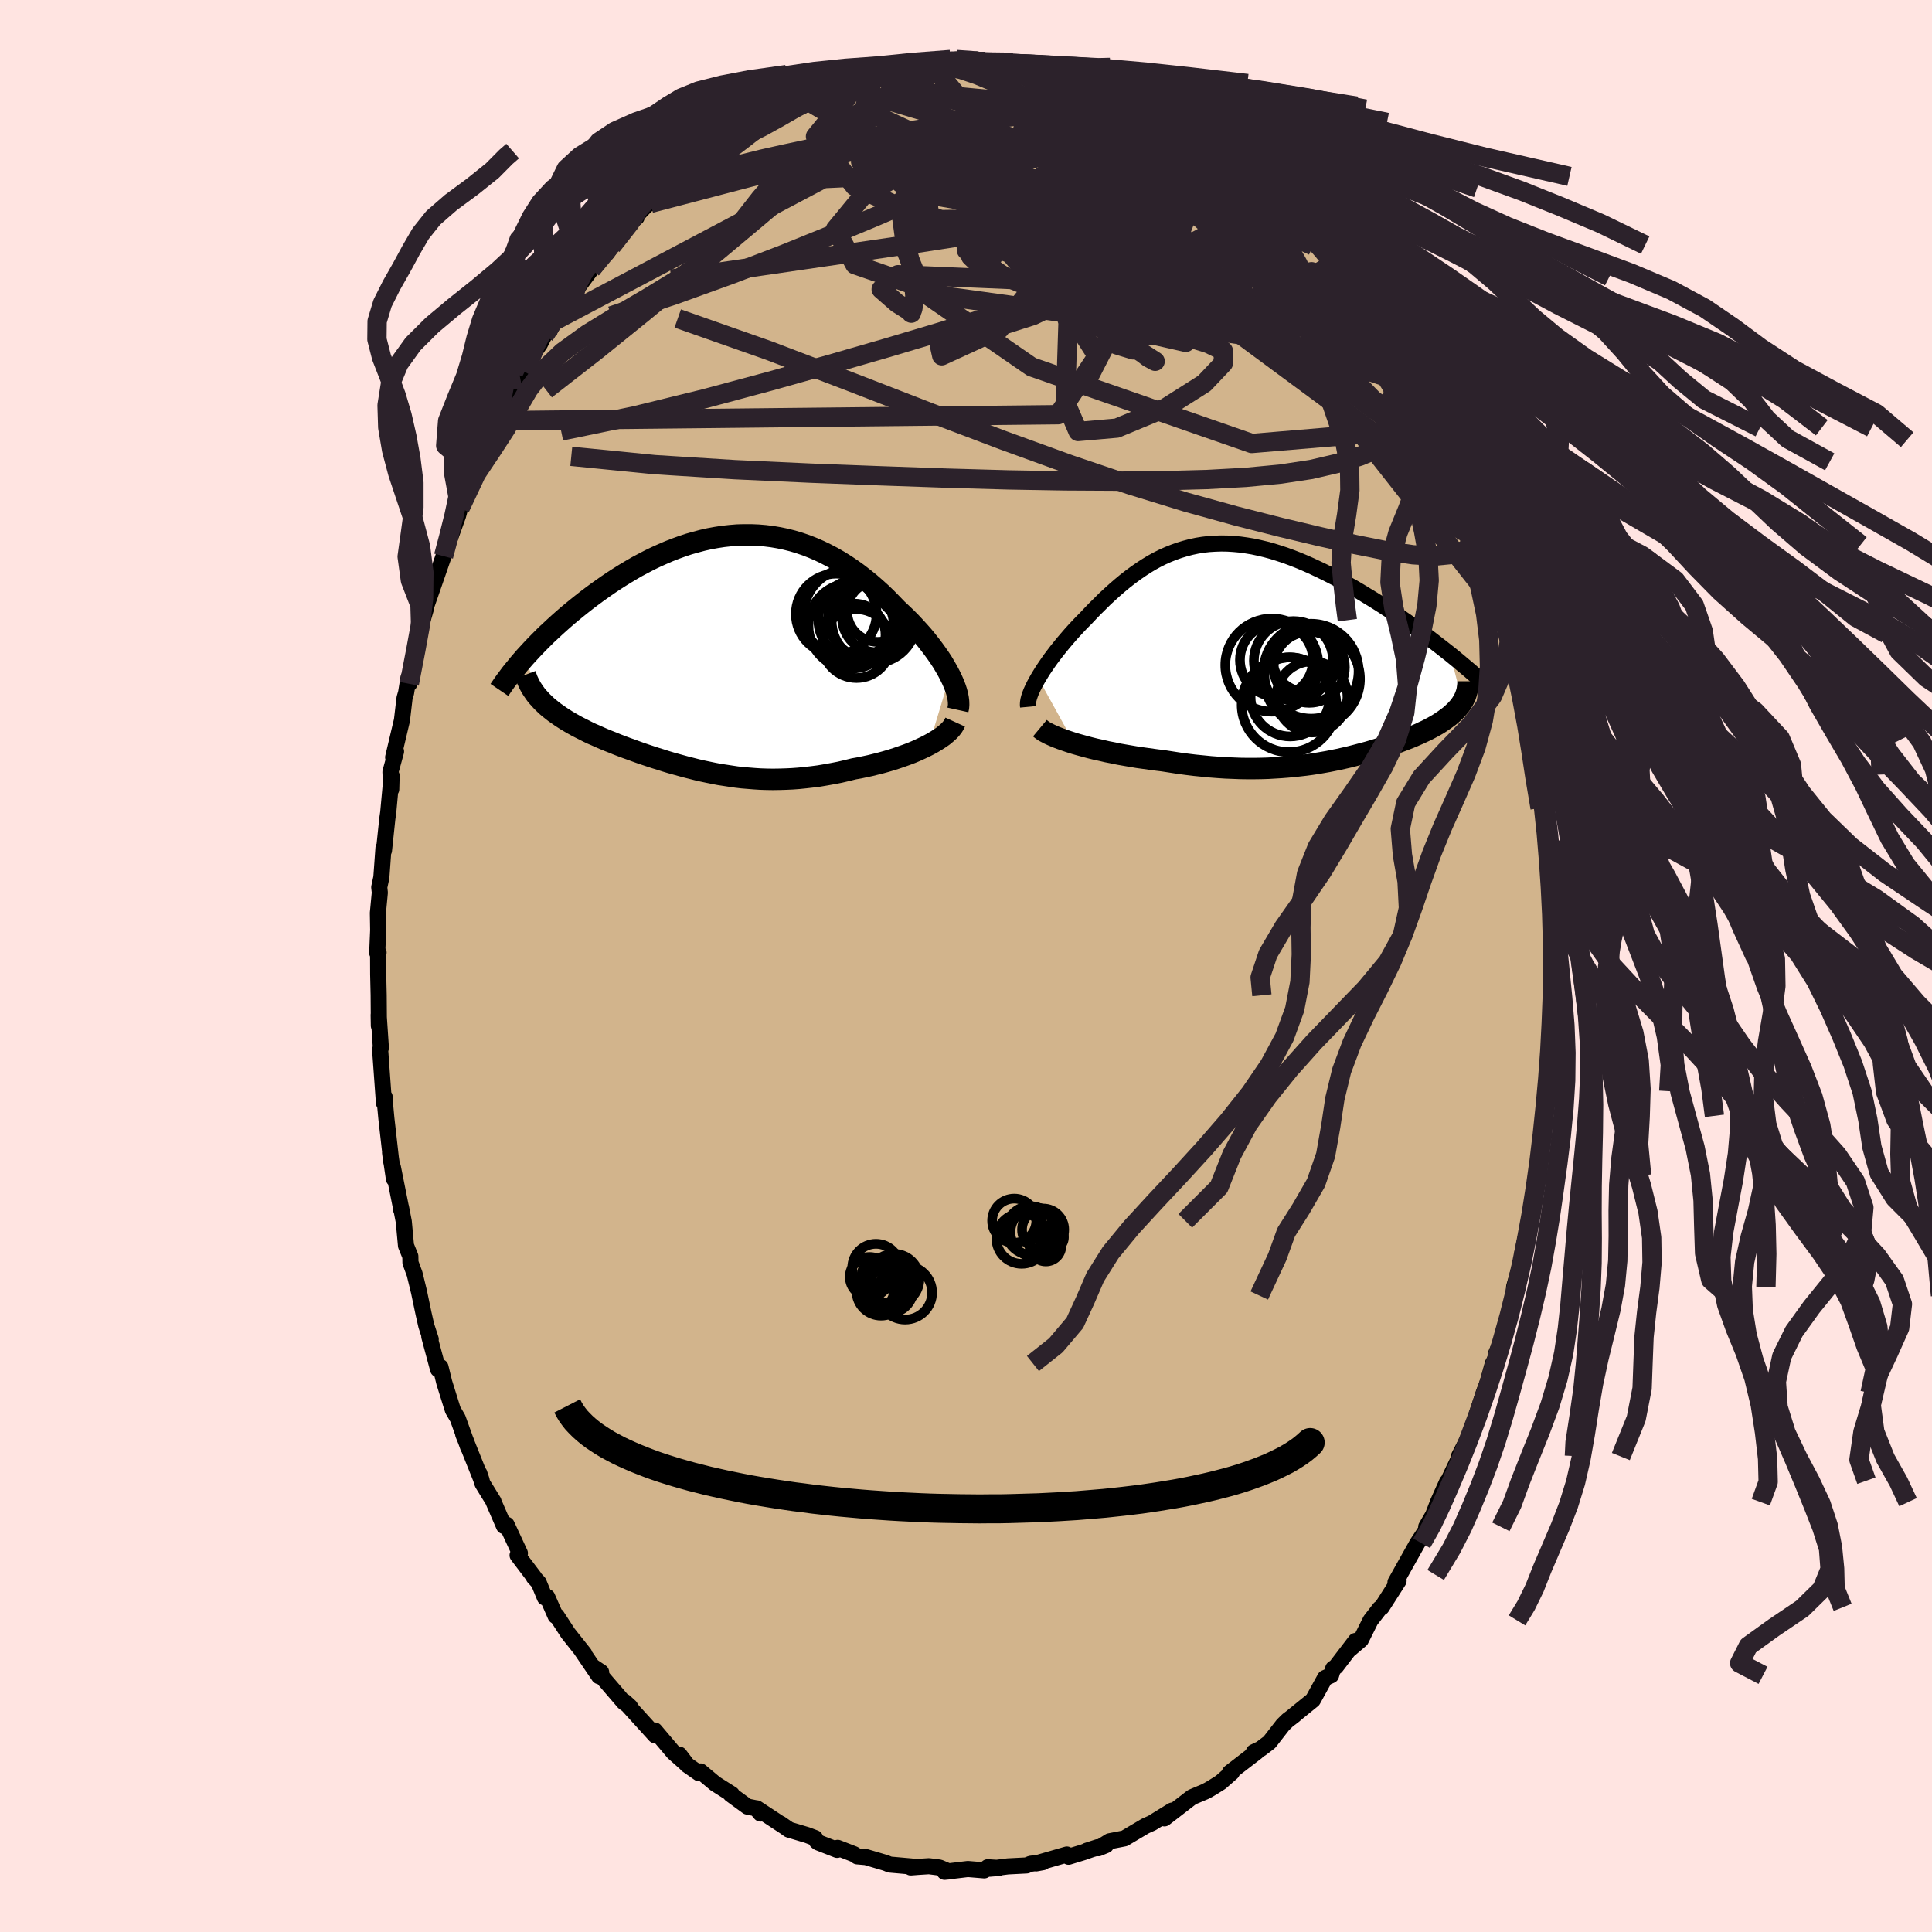 <svg xmlns="http://www.w3.org/2000/svg" width="500" height="500" viewBox="-100 -100 200 200"><defs><clipPath id="c"><path d="m24.1 2.38-.23-.44-.26-.45-.27-.46-.3-.46-.32-.46-.34-.47-.35-.46-.37-.47-.39-.47-.41-.46-.42-.46-.43-.46-.45-.45-.46-.44-.47-.44-.55-.57-.55-.56-.57-.55-.59-.53-.6-.52-.61-.49-.62-.48-.63-.45-.64-.43-.66-.41-.66-.38-.67-.35-.68-.33-.69-.3-.69-.27-.7-.24-.7-.21-.71-.18-.72-.15-.71-.12-.72-.09-.72-.06-.73-.03h-.72l-.72.02-.73.06-.72.08-.72.11-.71.13-.71.16-.71.19-.71.2-.69.23-.69.25-.69.27-.67.29-.67.3-.66.32-.65.34-.64.34-.62.36-.62.37-.61.38-.59.38-.58.39-.57.4-.55.39-.54.4-.53.4-.51.4-.5.4-.49.4-.48.4-.46.4-.45.4-.44.4-.43.4-.42.39-.4.4-.39.39-.37.38-.36.38-.35.38-.34.37 1.56 4.37.22.24.24.23.24.23.26.22.28.22.28.22.3.21.3.21.32.21.33.21.34.2.35.2.36.2.37.19.38.19.39.2.4.19.42.18.42.19.44.19.44.18.46.18.46.19.47.18.48.18.48.17.49.18.5.18.5.17.51.17.52.17.52.16.53.17.53.16.54.15.54.15.55.15.56.14.55.14.57.13.57.12.58.12.58.11.59.09.59.09.6.09.61.07.62.05.62.05.63.04.64.02.65.01.66-.01.66-.02.67-.03.68-.05.69-.07.7-.08.7-.09.71-.12.72-.13.72-.14.73-.17.73-.18.57-.1.57-.12.56-.12.56-.14.56-.14.54-.15.54-.16.53-.17.52-.18.51-.18.5-.19.48-.2.46-.21.45-.21.43-.22"/></clipPath><clipPath id="b"><path d="m-24.75 2.7.23-.38.24-.39.27-.4.28-.41.29-.41.31-.41.32-.42.34-.42.34-.42.36-.42.37-.43.37-.41.39-.42.39-.41.41-.41.49-.52.49-.51.51-.5.5-.5.52-.48.52-.47.52-.45.53-.44.54-.42.54-.4.55-.38.55-.36.56-.34.56-.31.58-.29.58-.26.58-.23.59-.21.6-.18.61-.16.61-.13.62-.1.62-.07.63-.04.64-.02.64.01.65.04.65.06.65.09.67.11.66.14.67.16.67.18.67.21.67.22.68.25.67.26.67.28.68.3.66.31.67.32.66.33.66.34.65.36.64.36.64.36.62.37.62.38.61.37.59.37.59.38.58.38.57.38.56.38.56.38.54.39.54.38.52.38.52.38.5.38.49.38.48.37.47.37.46.36 1.27 4.92-.12.2-.14.19-.15.19-.17.19-.17.18-.19.18-.2.18-.21.18-.23.17-.23.17-.25.17-.25.17-.27.17-.28.16-.29.16-.3.16-.31.16-.33.15-.33.16-.35.15-.36.16-.37.15-.38.15-.4.15-.4.15-.41.14-.42.15-.44.15-.44.14-.45.14-.46.14-.47.14-.49.13-.49.13-.5.13-.51.13-.53.12-.53.12-.55.11-.55.11-.57.1-.58.1-.59.09-.6.08-.62.07-.63.07-.64.06-.65.05-.67.04-.68.04-.7.02-.7.01h-.73l-.73-.01-.75-.03-.76-.03-.77-.05-.79-.06-.8-.08-.81-.08-.82-.1-.82-.11-.84-.13-.84-.13-.66-.08-.65-.09-.65-.09-.65-.09-.65-.11-.64-.11-.63-.11-.62-.13-.62-.12-.6-.14-.6-.13-.57-.14-.56-.15-.55-.15-.52-.15"/></clipPath><filter id="a"><feTurbulence baseFrequency=".05" numOctaves="3" result="noise" type="noise"/><feDisplacementMap in="SourceGraphic" in2="noise" scale="2"/></filter></defs><rect width="100%" height="100%" x="-100" y="-100" fill="#FFE4E1"/><path fill="tan" stroke="#000" stroke-linejoin="round" stroke-width="1.667" d="m60.92-.01-.24 1.5v4.07l.23-2.53-.3 1.56.15 2.47-.25 1.54-.16 1.86-.25 2.88v-.38l-.21 2.55-.05.03-.04 2.16-.17.83-.33 3.14-.37 1.25-.27 1.96-.32 1.5.27-1.4-.46 2.07-.58 2.8.5-1.36-1.33 4.73-.05.89.01.36-.2.28-.18 1.02-.82 2.95-.62 1.38.14.19-.48.86-.54 1.97-.41 1.08-.6 1.87-.86 2.53-1.11 2.18-.18.85.3-.9-1.21 2.55-.13.13-.94 2.09-.5 1.31-.72 1.25.4-.47-.46.87-.86 1.3-2.26 4.04.43-.76-.46 1.01.35-.4-1.75 2.74-.2.12-.95 1.23-1 2.01-1.16.99.61-.87-2.03 2.66-.29.2-.22.7-.63.28-1.25 2.27-2.34 1.9.44-.34-.71.54-.49.48-1.4 1.8-.9.68-.72.34.3-.02-2.78 2.14.21-.01-1.15 1.01-.81.51-.47.28-.37.19-1.33.56-.84.65-2.01 1.55.8-.81-2.09 1.29-.45.2-.24.11-2.16 1.28-1.54.3-1.15.72.78-.32-1.99.58 1.14-.37-1.48.52-1.54.47-.18-.23-3.18.92.71-.13-1.28.17-.42.17-1.94.1-1.88.24.97-.08-1.18-.07-.35.32-1.7-.14-2.41.29.42-.04-.94-.4-1.09-.14-1.11.07-.78.06.08-.1-2.26-.2-.41-.17-2.03-.6-.92-.08-.32-.22-1.7-.66-.06.21-1.97-.77-.14-.11-.17-.34-.82-.31-1.91-.57-.85-.61.81.56-3.27-2.15.39.54-.45-.54-.9-.18-1.74-1.27.12-.01-1.72-1.09-1.52-1.27-.15.19-1.26-.88-.78-1.05.75.99-1.36-1.21-1.93-2.28-.16.16.19.34-3.15-3.47.56.51-.64-.45-2.32-2.7-.04-.43-.9-.6.68 1.02-1.86-2.74.33.41-1.69-2.13-1.16-1.79-.12.01-.86-1.96-.25.05-.64-1.55-.5-.54.07.03-1.75-2.31.24-.21-1.37-2.95-.28.13-1.06-2.45-.02-.09-1.14-1.85-.33-1.06.24.72-1.91-4.77.32.77.21.62-1.09-3.03-.51-.87-.89-2.85-.39-1.59-.25.23-.91-3.39.15.28-.46-1.41-.29-1.28-.47-2.24-.45-1.84-.43-1.17-.01-.64-.45-1.11-.23-2.49-.29-1.49.02.27-.01-.17-.85-4.25.11 1.22-.4-2.73.13.99-.51-4.51-.18-1.92v-.32l-.07.64-.4-5.55.08-.16-.23-3.42.02 1.13v-.38l-.02-2.78-.05-2.18-.01-2.28.05.04-.14.03.1-2.36-.03-1.77.2-2.11-.06-.55.22-1.03.22-3.05.05.27.35-3.31.09-.63.35-3.8-.04 1.41-.08-1.8.58-2.12-.3.61.91-3.84.27-2.3.16-.55.25-1.55.08.63.37-2.3.56-2.29.25-1.16.18-.79.37-1.27-.23.5 1.48-4.26.57-1.65.11-.41.21-1.2.37-.33.81-2.25.21-.79.77-2.2 1.02-2.32-.14.68 1.04-3.12-.2.34.72-1.41.75-1.01.23-.51 1.25-2.7 1-1.98.42-.27-.06.06.85-1.65.62-.9.45-.88.33-.31.85-1.77-.05.53 1.92-2.53.27-.79.06.02 1.48-1.99 1.38-1.95.23.27.51-.73 1.3-1.88 1.27-1.09-1.14.99 2.71-2.82-.13.38 1.68-1.56-.57.65-.03-.2 2.56-2.47.86-.36 2.2-1.63-2.11 1.42 1.75-1.26 1.47-1.19.79-.48 1.83-1.42-.61.39.89-.15.63-.52 1.02-.35 2.2-1.22.92-.72.56.02 1.38-.71-.79.14 2.02-.8.04.11 1.66-.56-.11.16 1.77-.64 1.13.02.99-.22 1.59-.57 1.57-.08-1.49-.1 1.18.12 1.93-.37 1.97.08.77-.42.01.36 2.07-.37.01.21.02.21 1.41.12.56-.24.82.13 1.82.14 1.64.53 1 .05.83-.08-1.49-.24 2.34.79.46.07 2.2.33.52.48.86.47 1.79.3-.4-.16 1.02.46 1.85.99.67.59.13-.31 1.38.74 1.77 1.3-.08-.36.44.3.25.4 2.12 1.33.51.2 1.1.75.19.53 2.72 2.08v.04l1.49.87-.12.29 1.3 1.05.24.58 2.32 1.81-.4-.23.68.99 1.83 1.71-.38-.31 1.14 1.34.02.25.2-.25 1.6 2.25 1.18 1.47.36 1.08.58.3 1.42 2.05-1.08-1.25 2.35 3.47-.27-.4 1.13 1.45.56 1.79.93 1.19.44 1.02-.35-.72 1.08 1.95 1.17 2.23.41 1.24-.24-.88.98 2.02.38 1.15.58 1.51 1.14 2.88.49 1.11-.21-.43 1.47 3.51-.79-1.28 1.1 2.29.34.98.7 2.14.17 1.57.5 1.13.19 1.01.19-.03.14 1.4.82 2.81.17.75.74 4.04-.01-.19.68 2.89.07.31-.15.5.25 1.12.27 2.35.24 1.11.42 2.35L59.9-15l.48 2.42-.12-1.46-.1.77.28 2.54.11 3.51.15-.82.16 3.73-.16.57.05-.49.02 3.2.15 1.02-.24 1.5" filter="url(#a)"/><path fill="#fff" d="m-24.75 2.7.23-.38.24-.39.27-.4.28-.41.29-.41.31-.41.32-.42.34-.42.34-.42.36-.42.37-.43.37-.41.39-.42.39-.41.41-.41.49-.52.49-.51.51-.5.5-.5.52-.48.52-.47.52-.45.53-.44.54-.42.54-.4.55-.38.55-.36.56-.34.56-.31.58-.29.58-.26.58-.23.59-.21.6-.18.61-.16.61-.13.62-.1.62-.07.63-.04.64-.02.64.01.65.04.65.06.65.09.67.11.66.14.67.16.67.18.67.21.67.22.68.25.67.26.67.28.68.3.66.31.67.32.66.33.66.34.65.36.64.36.64.36.62.37.62.38.61.37.59.37.59.38.58.38.57.38.56.38.56.38.54.39.54.38.52.38.52.38.5.38.49.38.48.37.47.37.46.36 1.27 4.92-.12.2-.14.19-.15.19-.17.19-.17.18-.19.18-.2.18-.21.18-.23.17-.23.17-.25.17-.25.17-.27.17-.28.16-.29.16-.3.16-.31.16-.33.15-.33.16-.35.15-.36.16-.37.15-.38.15-.4.15-.4.15-.41.14-.42.15-.44.15-.44.14-.45.14-.46.14-.47.14-.49.13-.49.13-.5.13-.51.13-.53.12-.53.12-.55.11-.55.11-.57.1-.58.1-.59.09-.6.08-.62.07-.63.07-.64.06-.65.05-.67.04-.68.04-.7.02-.7.01h-.73l-.73-.01-.75-.03-.76-.03-.77-.05-.79-.06-.8-.08-.81-.08-.82-.1-.82-.11-.84-.13-.84-.13-.66-.08-.65-.09-.65-.09-.65-.09-.65-.11-.64-.11-.63-.11-.62-.13-.62-.12-.6-.14-.6-.13-.57-.14-.56-.15-.55-.15-.52-.15" filter="url(#a)" transform="translate(32.22 -32.51)"/><path fill="#fff" d="m24.1 2.38-.23-.44-.26-.45-.27-.46-.3-.46-.32-.46-.34-.47-.35-.46-.37-.47-.39-.47-.41-.46-.42-.46-.43-.46-.45-.45-.46-.44-.47-.44-.55-.57-.55-.56-.57-.55-.59-.53-.6-.52-.61-.49-.62-.48-.63-.45-.64-.43-.66-.41-.66-.38-.67-.35-.68-.33-.69-.3-.69-.27-.7-.24-.7-.21-.71-.18-.72-.15-.71-.12-.72-.09-.72-.06-.73-.03h-.72l-.72.02-.73.06-.72.08-.72.11-.71.13-.71.16-.71.19-.71.2-.69.23-.69.25-.69.27-.67.29-.67.3-.66.32-.65.34-.64.34-.62.36-.62.37-.61.38-.59.38-.58.39-.57.4-.55.39-.54.4-.53.4-.51.4-.5.4-.49.4-.48.4-.46.4-.45.4-.44.4-.43.4-.42.39-.4.4-.39.39-.37.38-.36.38-.35.38-.34.37 1.56 4.37.22.24.24.23.24.23.26.22.28.22.28.22.3.21.3.21.32.21.33.21.34.2.35.2.36.2.37.19.38.19.39.2.4.19.42.18.42.19.44.19.44.18.46.18.46.19.47.18.48.18.48.17.49.18.5.18.5.17.51.17.52.17.52.16.53.17.53.16.54.15.54.15.55.15.56.14.55.14.57.13.57.12.58.12.58.11.59.09.59.09.6.09.61.07.62.05.62.05.63.04.64.02.65.01.66-.01.66-.02.67-.03.68-.05.69-.07.7-.08.7-.09.71-.12.72-.13.72-.14.73-.17.73-.18.57-.1.57-.12.56-.12.56-.14.56-.14.54-.15.54-.16.53-.17.52-.18.51-.18.5-.19.48-.2.46-.21.45-.21.43-.22" filter="url(#a)" transform="translate(-25.76 -32.46)"/><g fill="none" stroke="#000" transform="translate(32.22 -32.51)"><path stroke-linejoin="round" stroke-width="1.667" d="m-25.79 5.68-.02-.21.01-.23.04-.26.07-.27.1-.3.12-.31.15-.33.17-.35.19-.35.21-.37.23-.38.24-.39.27-.4.28-.41.29-.41.31-.41.32-.42.34-.42.34-.42.36-.42.37-.43.37-.41.39-.42.39-.41.41-.41.49-.52.49-.51.51-.5.5-.5.52-.48.52-.47.52-.45.53-.44.54-.42.54-.4.55-.38.55-.36.56-.34.56-.31.58-.29.58-.26.58-.23.59-.21.6-.18.61-.16.61-.13.62-.1.62-.07.63-.04.64-.02.64.01.65.04.65.06.65.09.67.11.66.14.67.16.67.18.67.21.67.22.68.25.67.26.67.28.68.3.66.31.67.32.66.33.66.34.65.36.64.36.64.36.62.37.62.38.61.37.59.37.59.38.58.38.57.38.56.38.56.38.54.39.54.38.52.38.52.38.5.38.49.38.48.37.47.37.46.36.44.36.44.36.41.35.41.34.4.34.38.33.37.33.35.32.35.32.33.3" filter="url(#a)"/><path stroke-linejoin="round" stroke-width="2.222" d="m-24.57 7.89.18.15.22.16.28.15.31.16.35.16.38.16.42.16.45.16.47.16.5.16.52.15.55.15.56.15.57.14.6.13.6.14.62.12.62.13.63.11.64.11.65.11.65.09.65.09.65.09.66.08.84.13.84.13.82.11.82.1.81.08.8.08.79.06.77.05.76.03.75.03.73.01h.73l.7-.01.7-.02.68-.04.67-.04.65-.05.64-.06.63-.07.62-.07.6-.08.59-.09.58-.1.57-.1.55-.11.55-.11.53-.12.53-.12.51-.13.5-.13.49-.13.49-.13.47-.14.46-.14.45-.14.44-.14.44-.15.42-.15.41-.14.4-.15.4-.15.38-.15.37-.15.36-.16.35-.15.33-.16.33-.15.31-.16.3-.16.29-.16.28-.16.27-.17.25-.17.25-.17.23-.17.23-.17.21-.18.2-.18.19-.18.17-.18.17-.19.15-.19.14-.19.12-.2.12-.2.1-.2.09-.2.07-.21.07-.21.05-.22.03-.22.03-.22.02-.22v-.23" filter="url(#a)"/><circle cx="3.62" cy="2.801" r="4.944" clip-path="url(#b)" filter="url(#a)"/><circle cx="1.335" cy="4.651" r="4.096" clip-path="url(#b)" filter="url(#a)"/><circle cx="3.51" cy="1.991" r="4.912" clip-path="url(#b)" filter="url(#a)"/><circle cx="3.315" cy="1.581" r="3.684" clip-path="url(#b)" filter="url(#a)"/><circle cx="1.68" cy=".901" r="4.098" clip-path="url(#b)" filter="url(#a)"/><circle cx="2.95" cy=".671" r="3.446" clip-path="url(#b)" filter="url(#a)"/><circle cx="-.075" cy=".831" r="3.786" clip-path="url(#b)" filter="url(#a)"/><circle cx="-.56" cy="1.361" r="4.818" clip-path="url(#b)" filter="url(#a)"/><circle cx="1.215" cy="5.466" r="4.898" clip-path="url(#b)" filter="url(#a)"/><circle cx="3.59" cy="4.656" r="3.68" clip-path="url(#b)" filter="url(#a)"/></g><g fill="none" stroke="#000" transform="translate(-25.76 -32.46)"><path stroke-linejoin="round" stroke-width="2.222" d="m24.92 5.95.06-.27.02-.28-.01-.32-.04-.33-.07-.36-.1-.37-.13-.39-.16-.41-.18-.41-.21-.43-.23-.44-.26-.45-.27-.46-.3-.46-.32-.46-.34-.47-.35-.46-.37-.47-.39-.47-.41-.46-.42-.46-.43-.46-.45-.45-.46-.44-.47-.44-.55-.57-.55-.56-.57-.55-.59-.53-.6-.52-.61-.49-.62-.48-.63-.45-.64-.43-.66-.41-.66-.38-.67-.35-.68-.33-.69-.3-.69-.27-.7-.24-.7-.21-.71-.18-.72-.15-.71-.12-.72-.09-.72-.06-.73-.03h-.72l-.72.02-.73.06-.72.08-.72.11-.71.13-.71.16-.71.19-.71.2-.69.23-.69.25-.69.27-.67.29-.67.3-.66.32-.65.34-.64.34-.62.36-.62.37-.61.38-.59.38-.58.39-.57.4-.55.39-.54.4-.53.4-.51.4-.5.4-.49.4-.48.4-.46.4-.45.4-.44.4-.43.4-.42.39-.4.4-.39.39-.37.38-.36.38-.35.38-.34.37-.32.37-.31.36-.29.36-.29.35-.27.34-.25.34-.25.33-.23.32-.22.32-.21.31" filter="url(#a)"/><path stroke-linejoin="round" stroke-width="2.222" d="m24.64 7.21-.11.24-.15.24-.19.24-.23.24-.27.24-.29.24-.33.23-.36.23-.38.23-.4.22-.43.22-.45.21-.46.21-.48.2-.5.19-.51.18-.52.18-.53.17-.54.16-.54.15-.56.14-.56.14-.56.12-.57.12-.57.1-.73.18-.73.17-.72.14-.72.13-.71.12-.7.09-.7.08-.69.07-.68.05-.67.03-.66.02-.66.01-.65-.01-.64-.02-.63-.04-.62-.05-.62-.05-.61-.07-.6-.09-.59-.09-.59-.09-.58-.11-.58-.12-.57-.12-.57-.13-.55-.14-.56-.14-.55-.15-.54-.15-.54-.15-.53-.16-.53-.17-.52-.16-.52-.17-.51-.17-.5-.17-.5-.18-.49-.18-.48-.17-.48-.18-.47-.18-.46-.19-.46-.18-.44-.18-.44-.19-.42-.19-.42-.18-.4-.19-.39-.2-.38-.19-.37-.19-.36-.2-.35-.2-.34-.2-.33-.21-.32-.21-.3-.21-.3-.21-.28-.22-.28-.22-.26-.22-.24-.23-.24-.23-.22-.24-.21-.23-.2-.24-.18-.25-.17-.25-.16-.25-.14-.26-.13-.26-.12-.26-.1-.27-.1-.27" filter="url(#a)"/><circle cx="15.689" cy="-3.609" r="4.218" clip-path="url(#c)" filter="url(#a)"/><circle cx="14.429" cy="-.914" r="3.562" clip-path="url(#c)" filter="url(#a)"/><circle cx="14.209" cy="-1.829" r="3.222" clip-path="url(#c)" filter="url(#a)"/><circle cx="16.614" cy="-4.254" r="3.16" clip-path="url(#c)" filter="url(#a)"/><circle cx="12.324" cy="-3.979" r="4.18" clip-path="url(#c)" filter="url(#a)"/><circle cx="14.684" cy="-3.394" r="4.216" clip-path="url(#c)" filter="url(#a)"/><circle cx="16.229" cy="-3.279" r="4.38" clip-path="url(#c)" filter="url(#a)"/><circle cx="16.564" cy="-3.649" r="3.638" clip-path="url(#c)" filter="url(#a)"/><circle cx="13.709" cy="-3.919" r="4.756" clip-path="url(#c)" filter="url(#a)"/><circle cx="13.869" cy="-2.744" r="4.42" clip-path="url(#c)" filter="url(#a)"/></g><g fill="none" stroke="#2C222B" stroke-linejoin="round" stroke-width="2"><path d="m52.48-47.12.62 1.95-.13.85-.51.68-.88.61-1.3.43-1.76.17-2.25-.14-2.73-.41-3.2-.64-3.67-.82-4.13-.98-4.64-1.18-5.16-1.43-5.72-1.76-6.29-2.13-6.88-2.5-7.47-2.83-8.07-3.13-8.69-3.32-9.46-3.33m79.2 12.55.04-.06.18.62.08.72-.14.53-.4.17-.74-.31-1.1-.84-1.5-1.35-1.88-1.85-2.28-2.32-2.71-2.81-3.14-3.34-3.62-3.92-4.11-4.56-4.64-5.27-5.18-6.02" filter="url(#a)"/><path d="m19.13-89.01 1.29.76.91.56.6.38.47.35.44.38.4.4.32.42.2.4.04.37-.15.3-.38.2-.63.09-.91-.01-1.2-.11-1.52-.21-1.85-.31-2.2-.43-2.52-.56-2.84-.7-3.15-.84-3.56-.96-4.05-1.09-4.56-1.23m54.67 35.13.12.56-.14.2-.35.18-.63.1-.98-.16-1.4-.6-1.88-1.13-2.43-1.73-3.02-2.33-3.64-2.91-4.25-3.47-4.84-4-5.41-4.59-5.95-5.26-6.38-6.07" filter="url(#a)"/><path d="m-5.68-93.13 1.87-.14 1.72.13 1.61.34 1.61.54 1.69.7 1.8.85 1.94.97 2.11 1.08 2.29 1.15 2.43 1.22 2.53 1.25 2.54 1.29 2.49 1.3 2.42 1.32 2.35 1.31 2.3 1.3 2.24 1.24 2.13 1.09 1.9.88 1.64.76" filter="url(#a)"/><path d="m-15.24-90.71.09-.11.83-.28 1.04-.28 1.14-.26 1.22-.25 1.26-.26 1.26-.25 1.21-.24 1.1-.22.97-.19.83-.16.71-.12.56-.09.36-.05.08-.02-.25.03-.56.06-.77.1-.94.14-1.31.22m50.4 28.31.84 1.36.52 1.09.22.68-.03.32-.26.08-.46-.12-.7-.37-1.01-.68-1.34-1.03-1.69-1.38-2.04-1.72-2.41-2.09-2.81-2.52-3.25-3.03-3.76-3.61-4.31-4.23-4.98-4.86m13.01 5 .42.32.73.64.84.82.92.94.97.99.95 1 .89.94.79.85.66.71.52.57.38.41.25.27.14.17.03.05-.13-.1-.35-.37-.63-.7-.93-1.07-1.31-1.45m18.02 30.06.11.42.13.72-.05.47-.25.27-.47.04-.73-.27-1.04-.68-1.37-1.15-1.71-1.63-2.05-2.08-2.39-2.48-2.76-2.88-3.15-3.33-3.6-3.89-4.12-4.54-4.65-5.27-5.15-6-5.43-6.7m-3.98-6.56.88.17 1.1.29.97.32.82.3.68.27.55.27.44.27.33.27.19.25.02.22-.18.18-.41.13-.68.08-.95.04-1.2.01-1.45-.02-1.69-.06-1.96-.1-2.29-.14-2.71-.21-3.18-.3-3.67-.43-4.02-.57" filter="url(#a)"/><path d="m-10.65-92.3 1.02-.05.92-.1.66-.02.36.12.14.29.01.44-.13.6-.33.77-.6.95-.95 1.15-1.3 1.34-1.65 1.56-1.98 1.76-2.28 1.97-2.58 2.19-2.9 2.44-3.24 2.71-3.69 3.05-4.22 3.48-4.8 3.88-5.29 4.12m70.29-24.17 1.69 1.39.69.82.21.72-.11.77-.38.85-.66.93-.97.98-1.31 1.02-1.69 1.03-2.07 1.05-2.46 1.07-2.84 1.09-3.21 1.14-3.57 1.22-3.95 1.31-4.34 1.4-4.79 1.48-5.27 1.57-5.78 1.67-6.3 1.77-6.78 1.82-7.22 1.77-7.61 1.57m88.96-3.8-.01.17.15 1.03-.12 1.07-.53.91-.9.79-1.26.78-1.6.82-1.96.82-2.34.75-2.75.64-3.17.48-3.61.34-4.03.22-4.46.12-4.89.05-5.34-.03-5.82-.1-6.32-.18-6.83-.24-7.36-.28-7.83-.36-8.28-.52-8.65-.86" filter="url(#a)"/><path d="m25.52-85.1.69.74.3.89-.16.9-.77.83-1.45.76-2.11.75-2.77.8-3.43.86-4.14.9-4.89.94-5.68.96-6.53 1.01-7.41 1.08-8.37 1.22-9.29 1.35" filter="url(#a)"/><path d="m10.49-92.16 1.5.38.82.43.46.45.17.47-.08.54-.34.64-.6.72-.9.82-1.24.9-1.59.98-1.97 1.06-2.39 1.17-2.79 1.28-3.21 1.42-3.62 1.57-4.05 1.74-4.49 1.87-4.96 2.01-5.47 2.1-5.98 2.16-6.48 2.15m78.63-.4 1.44 2.14.69 1.12.42.86.23.68.03.45-.18.21h-.39l-.6-.21-.83-.43-1.08-.67-1.37-.95-1.65-1.21-1.95-1.47-2.28-1.77-2.66-2.12-3.08-2.54-3.51-3.01-3.91-3.47-4.16-3.9-4.22-4.23m-39.17 3.86 1.24-.95 1.03-.76.82-.56.67-.41.62-.32.61-.3.58-.26.48-.2.28-.07.02.08-.29.29-.61.51-.94.75-1.22.95-1.48 1.12-1.74 1.29-2.12 1.51-2.77 2" filter="url(#a)"/><path d="m-32.66-78.95 1.08-.85.93-.47 1.36-.62 1.78-.73 2.01-.72 2.13-.63 2.24-.56 2.37-.53 2.5-.53 2.6-.52 2.66-.5 2.68-.46 2.72-.42 2.77-.41L0-87.3l2.88-.39 2.85-.36 2.75-.32 2.56-.3 2.42-.26 2.41-.17m-48.4 9.77.37-.15.69-.52.82-.67 1.04-.85 1.18-.96 1.16-.93 1-.8.8-.64.65-.53.51-.44.3-.26-.09.04-.64.48-1.3.97m4.09-2.62.82-.51 1.18-.62 1.22-.65 1.08-.57.88-.45.68-.34.52-.23.37-.14.2-.02v.09l-.22.22-.45.32-.69.42-.95.53-1.34.7-1.88.97-2.56 1.34m72.21 30.79.73 1.63.54 1.38.45 1.23.31.96.12.56-.1.14-.32-.29-.54-.68-.75-1.04-.97-1.4-1.2-1.82-1.49-2.33-1.81-2.95-2.18-3.64-2.53-4.33-2.96-4.97" filter="url(#a)"/><path d="m-26.32-84.36 1.27-.97 1.12-.79.98-.62.88-.49.89-.46.95-.48 1-.52.99-.51.88-.46.71-.38.52-.27.32-.15.1-.02-.12.11-.38.25-.65.38-.88.49-1.08.55-1.26.59-1.55.73M46.61-60.2l-17.39-5.6-24.26-5.25-12-.51-1.74 1.51 1.65 1.44 1.21.76.26.27-.02-.01.17-.43.22-1.29-.22-2.51-.85-3.53-.49-3.59 1.87-2.25 5.68.18 8 2.63 5.32 2.92.07-1.37 18.35-2.08" filter="url(#a)"/><path d="M53.95-43.61 25.12-70.62 4.56-78.39l-8.97-1.54-2.36-1.12.82-1.4 3.43-.54 5.29 1.53 4.55 4.09.58 5.88-4.43 5.57-5.98 2.75-.24-1.08 9.7-3.09 7.78-3.78-31.91-18.9" filter="url(#a)"/><path d="m48.95-55.72-19.37 1.63-22.79-7.93-11.22-7.73-2.12-5.1 2.71-2.4 4.1-.06 4.12 1.75 4.29 2.85 4.72 3.11 4.75 2.59 4.06 1.68 2.89.9 1.55.75v1.28l-1.98 2.09-4.01 2.54-5.04 2.09-4.01.35-1.3-3.02.26-8.26-3.97-14.51L-3.75-93.5" filter="url(#a)"/><path d="m56.16-35.77-21.9-27.8-12.17-10.77-4.74-1.18-2.8 2.07L12.2-72l-1.94-.35-1.28-1.44-.24-1.34.87-.63 1.63-.1 1.93.07 2.08.1 2.14.31 1.78.85.48 1.78-1.64 3.21-3.32 4.74-2.28 4.43 1.12-2.87-19.21-29.89" filter="url(#a)"/><path d="m14.07-90.88-3.18 9.79-12.34.19-6.03-2.53-1.67-1.21 1.66 1.24 5.27 3.35 8.32 4.44 9.48 4.21 8.35 2.85 5.58.81 2.42-1.22-.09-2.67-1.51-3.25-2.03-3.14-2.2-2.71-2.15-2.14-1.51-1.04-.91.74-5.73.69-29.81-8.89" filter="url(#a)"/><path d="m10.49-92.16 6.28 12.58 2.43 11.9-1.88 3.9-1.71-.52.86-1.04 3.23.09 3.05.69-.12-.03L18.15-66l-7.31-2.52-6.95-2.91-3.84-2.66-.1-2.13 2.18-1.45 2.75-.5 3.53 1.14 6.41 3.44 10.08 5.08 8.96 2.66-1.76-7.22-15.62-17.21" filter="url(#a)"/><path d="m-32.66-78.95 21.49-5.63 15.18-.92 6.69.85 1.74 2.69.9 4.34 2.87 4.85 4.61 3.82 3.26 1.75-1.86-.62-8.69-2.84-13.26-4.6-11.79-5.45-4.06-5.17 3.3-4.04-3.75-.65" filter="url(#a)"/><path d="m22.89-86.63 10.83 14.76-.73 4.73-4.32 1.84-5.9-.88-6.13-2.85-5.37-3.36-3.79-2.36-1.27-.54 2.06 1.23 5.34 2.16 7.31 2 7.07.91 5.01-.45 2.45-1.27.64-1.05-.32-.11-1.63.29-4.2-.94-3.74-1.13L46.61-60.2" filter="url(#a)"/><path d="m20.51-88.27-17.86 4.3.07 7.94 10.02 3.55 9.41.22 4.76-1.11.2-1.24-2.36-.57-2.38.66-.55 1.88 1.28 2.26 1 1.25-1.92-.58-5.01-1.39-1.64.77L46.7-59.9" filter="url(#a)"/><path d="M52.2-47.8 22.91-69.44 8.73-74.21l-4.77-2.45-1.9-3.52-1.22-3.81-.86-2.76-.36-1.1.11.38.25 1.14-.12 1.18-.92.87-2.12.84-3.44 1.4-4.14 2.42-2.75 3.34 2.01 3.68 9.58 3.3 16.05 2.22 15.66.01 7-3.12 5.12 2.49" filter="url(#a)"/><path d="M45.12-63.18 8.43-74.06l3.99-2.9 10.8 2.09 8.29 3.6 4.47 3.15.82 1.76-2.94-.11-6.57-2.04-9.12-3.55-9.58-4.3-7.67-4.16-4.18-3.31-.52-2 2.13-.41 3.34 1.3 3.67 2.93 4.24 4.26 5.93 4.96 8.44 5.03 10.16 4.84 9.14 4.97 5.89 5.78 6.14 12.69" filter="url(#a)"/><path d="m36.87-74.63-12.96-9.42-7.71-3.68-2.92.84-1.25 2.65-1.56 2.14-1.91.91-1.97.04-2.31-.31-3.09-.44-3.66-.54-3.38-.64-2.34-.55-1.31-.23-.82.17-.59.42.39.34 2.92.15 6.51.33 9.42 1.12 9.8 1.96 8 2.44 8.44 5.64L50.1-53.34" filter="url(#a)"/><path d="m44.26-64.23-1.83 2.78-6.23-4.45-8.99-3.08-12.38-2.8-11.8-3.07-6.81-2.88-.24-1.95 4.95-.7 7.22.25 6.67.61 4.59.6 2.4.73.77 1.24-.67 1.77-2.62 1.59-4.91.37-5.78-1.21-2.89-1.38 3.53 1.58 7.03 7.06-6.72 10.1-57.96.62" filter="url(#a)"/><path d="M30.9-80.54 9.54-86.07l-5.69 3.29-1.01 4.45 1.06 3.75 2.69 3.23 3.04 2.61 2.12 1.54.82.27-.13-.82-.59-1.56-.87-2.08-1.33-2.49-2.02-2.74-2.61-2.68-2.7-2.18-2.19-1.39-1.46-.46-.88.38-.16.85 1.73.45 5.17-1.09 7.98-2.74 6.89-2.06 2.8.21" filter="url(#a)"/><path d="m-9.52-92.28-1.04 3.65 9.68 4.51 6.01 3.67.55 2.72-1.52 2.45-1.49 2-1.2.76-.98-.92-.6-2.15.11-2.3 1.11-1.23 2.41.7 3.94 2.66 5.08 3.72 4.71 3.06 1.92.63-2.94-2.67-7.77-5.26-9.74-5.71-7.21-3.72-.52-.07L2.6-81.12 41.57-68.5" filter="url(#a)"/><path d="m-42.52-66.83 27.76-14.68 16.87-.78 9.22 1.8.13.49-5.03-.42-4.54.06-.78 1.57 3.06 3.41 5.26 4.7 5.52 4.67 3.93 3.03.7.38-3.1-2-5.23-2.94-3.9-2.74.25-3.2 3.86-6.05-8.95-13.78m57.87 80.73 1.41 1.32 1.34 2.78.68 2.84 1.1 2.8 2 2.81 2.64 2.85L72.4 5.7l2.83 2.89 2.67 2.9 2.29 2.88 1.62 2.84.76 2.79-.06 2.73-.58 2.68-.74 2.62-.58 2.58-.25 2.54.1 2.52.41 2.54.68 2.56.9 2.6 1.07 2.61 1.13 2.59 1.1 2.53 1.02 2.45.95 2.34.88 2.25.69 2.18.16 2.12-.84 2.06-2.04 2-2.9 1.96-2.68 1.93-.9 1.78 2.42 1.26" filter="url(#a)"/><path d="m60.38-12.58.51 1.32.43 2.76.41 2.83.86 2.79 1.45 2.81 1.74 2.84 1.55 2.87 1 2.89.37 2.89-.14 2.87-.38 2.84-.38 2.79-.23 2.73-.06 2.67.01 2.62-.05 2.57-.24 2.52-.46 2.51-.61 2.51-.63 2.56-.56 2.6-.45 2.64-.41 2.62-.45 2.56-.56 2.44-.72 2.33-.86 2.23-.94 2.2-.92 2.15-.8 2.02-.88 1.8-.94 1.54M-1.01-93.84l1.5.1 1.36.16 1.6.18 1.74.24 1.78.3 1.8.4 1.85.49 1.89.58 1.87.66 1.85.73 1.79.79 1.75.87 1.71.94 1.71 1.04 1.72 1.14 1.75 1.24 1.77 1.35 1.77 1.44 1.76 1.5 1.71 1.54 1.63 1.57 1.54 1.57 1.45 1.59 1.37 1.62L41-70.11l1.35 1.79 1.4 1.97 1.51 2.23 1.63 2.51 1.52 2.43" filter="url(#a)"/><path d="m-1.78-93.42 1.14-.06 1.74.03 2.14.11 2.46.2 2.57.27 2.46.35 2.25.42 2.08.51 2 .6 2.01.69 2.09.78 2.23.87 2.39.97 2.56 1.06 2.7 1.16 2.81 1.24 2.87 1.33 2.86 1.39 2.81 1.44 2.74 1.47 2.71 1.5 2.86 1.56 3.27 1.63 3.9 1.73 4.66 1.84 5.24 1.93 5.32 1.98 4.74 1.96 3.66 1.9 2.92 1.88 3.67 2.03 5.66 2.93" filter="url(#a)"/><path d="m-3.75-93.5 2.3-.18 1.77.01 1.7.11 1.84.17 1.95.23 2 .3 2.06.38 2.14.47 2.24.57 2.34.64 2.39.72 2.39.77 2.31.84 2.21.91 2.11 1 2.07 1.11 2.08 1.22 2.15 1.34 2.29 1.43 2.46 1.51 2.69 1.56 2.89 1.59 2.98 1.54 2.89 1.44 2.9 1.5 3.87 2.44" filter="url(#a)"/><path d="m-5.68-93.13 2.83-.2 2.05-.09 1.93.01 1.98.11 2.05.19 2.14.26 2.19.34 2.24.43 2.26.5 2.28.6 2.3.69 2.38.77 2.48.87 2.58.97 2.65 1.06 2.66 1.15 2.61 1.24 2.57 1.33 2.53 1.39 2.55 1.43 2.56 1.47 2.57 1.51 2.55 1.56 2.58 1.63 2.76 1.73 3.14 1.84 3.62 1.93 3.92 1.98 3.7 1.96 2.91 1.91 2.04 1.88 2.47 2.03 5.79 2.93" filter="url(#a)"/><path d="m-5.68-93.13 2.8-.2 1.95-.09 1.8.01 1.89.11 2.02.19 2.11.27 2.12.34 2.16.43 2.21.51 2.3.6 2.38.69 2.47.78 2.51.88 2.57.97 2.62 1.07 2.71 1.15 2.8 1.25 2.89 1.33 2.93 1.39 2.91 1.44 2.86 1.48 2.78 1.52 2.77 1.58 2.85 1.65 3.09 1.74 3.45 1.83 3.88 1.91 4.19 1.95 4.22 1.96 3.8 1.93 2.97 1.93 2.02 1.94 1.53 1.98 2.18 2.03 4.35 2.39" filter="url(#a)"/><path d="m-6.94-93.07 1.05-.2 1.87-.19 1.89-.11 1.69-.02 1.57.08 1.48.14 1.39.21 1.27.28 1.15.36 1.02.45.9.54.77.62.63.7.52.75.48.8.45.86.37.94.09 1.05-.49 1.19-1.29 1.34-1.9 1.44-1.63 1.46-.15 1.47" filter="url(#a)"/><path d="m-6.94-93.07 1.05-.2 1.97-.19 2.05-.11H.06l1.91.08 1.96.16 2.05.23 2.14.31 2.22.39 2.31.49 2.45.56 2.61.65 2.84.73 3.07.79 3.31.87 3.51.95 3.59 1.04 3.55 1.15 3.36 1.25 3.08 1.34 2.83 1.43 2.76 1.49 2.98 1.54 3.45 1.57 4.01 1.59 4.43 1.62 4.47 1.66 4.08 1.73 3.44 1.85 2.92 1.99 2.89 2.14 3.47 2.26 4.21 2.27 4.3 2.26 3.17 2.7" filter="url(#a)"/><path d="m-6.94-93.07 1.05-.2 1.95-.19 2-.11h1.87l1.78.08 1.78.15 1.82.23 1.89.3 1.97.39 2 .48 2.02.56 1.99.64 1.93.72 1.87.79 1.84.85 1.84.94 1.87 1.03 1.94 1.13 2.02 1.24 2.08 1.34 2.08 1.43 2.04 1.49 1.94 1.55 1.83 1.56 1.75 1.58 1.75 1.58 1.8 1.61 1.89 1.66 1.9 1.75 1.87 1.92 1.91 2.29 2.05 2.89" filter="url(#a)"/><path d="m-10.65-92.3 2.17-.29 1.98-.3 1.85-.22 1.79-.14 1.73-.08 1.68.01 1.66.09 1.63.17 1.61.24 1.61.33 1.6.4 1.61.49 1.62.57 1.6.67 1.57.75 1.53.84 1.47.94 1.41 1.03 1.34 1.13 1.26 1.23 1.14 1.31.97 1.39.77 1.43.57 1.46.44 1.46.4 1.48.47 1.53.62 1.66.82 1.86.85 2.12.31 2.29" filter="url(#a)"/><path d="m-12.31-91.82 1.89-.4 2.23-.34 2.14-.29 1.88-.22 1.64-.15 1.51-.08 1.44.01 1.42.08 1.4.16 1.35.24 1.28.32 1.17.4 1.09.48 1.03.57 1.04.65 1.09.75 1.15.84 1.18.93 1.12 1.02.96 1.13.71 1.22.41 1.31.14 1.39-.08 1.44-.2 1.46-.22 1.45-.17 1.46-.09 1.48.02 1.61-.13 1.86-1.54 2.24" filter="url(#a)"/><path d="m-12.31-91.82 1.61-.4 1.85-.34 1.94-.29 1.95-.22 1.96-.15 1.98-.07 2.06.01 2.2.09 2.35.17 2.49.25 2.57.33 2.58.41 2.52.5 2.45.59 2.38.67 2.41.77 2.54.86 2.74.95 2.99 1.05 3.2 1.15 3.31 1.23 3.27 1.32 3.1 1.38 2.84 1.43 2.63 1.47 2.52 1.51 2.6 1.57 2.81 1.63 3.08 1.73 3.32 1.84 3.47 1.93 3.56 1.98 3.59 1.97 3.53 1.92 3.37 1.88 3.29 2.04 3.84 2.94" filter="url(#a)"/><path d="m-16.03-90.57 1.94-.59 2.02-.54 2.07-.51 2.03-.44 1.97-.36 1.88-.25 1.76-.15 1.62-.05 1.48.04 1.35.12 1.23.2 1.15.27 1.08.36 1 .44.84.53.6.61.22.68-.19.75-.57.81-.77.88-.71.95-.4 1.07-.02 1.19.25 1.33.23 1.42-.08 1.48-.48 1.49-.35 1.51" filter="url(#a)"/><path d="m-15.24-90.71 1.31-.56 1.47-.47 1.58-.4 1.68-.35 1.77-.29 1.89-.23 2-.16 2.14-.1 2.27-.01 2.47.06 2.71.13 3 .21 3.28.29 3.47.37 3.59.44 3.6.53 3.59.61 3.52.71 3.43.79 3.3.87 3.29.94 3.61 1.03 4.34 1.15 5.66 1.42 8.74 1.99" filter="url(#a)"/><path d="m-15.24-90.71.62-.57 1.54-.47 1.82-.4 1.97-.35 2.02-.28 2.03-.23 2-.15 1.97-.08 1.99-.01 2.05.08 2.14.15 2.24.24 2.3.31 2.32.39 2.29.48 2.26.56 2.25.66 2.26.74 2.34.83 2.45.93 2.56 1.02 2.67 1.12 2.73 1.22 2.73 1.32 2.68 1.38 2.61 1.44 2.53 1.46 2.47 1.46 2.48 1.45 2.6 1.5 2.91 1.61 3.32 1.86 3.5 2.24" filter="url(#a)"/><path d="m-17.18-90.02 1.36-.63 1.2-.55 1.49-.48 1.79-.41 1.95-.36 2-.3 1.96-.24 1.94-.17 1.92-.11 1.95-.03 2.06.04 2.2.12 2.37.2 2.51.26 2.6.34 2.62.42 2.61.49 2.6.58 2.64.68 2.67.78 2.83.98 4.15 1.44" filter="url(#a)"/><path d="m-18.1-89.3 1.2-.64 1.28-.59 1.5-.57 1.62-.54 1.69-.5 1.81-.43 1.96-.36 2.09-.25 2.18-.16 2.22-.06 2.26.02 2.33.11 2.45.2 2.64.27 2.81.35 2.93.45 2.98.52 2.92.61 2.83.68 2.75.75 2.81.82 3.05.88 3.48.98 4.01 1.07 4.48 1.2 4.67 1.32 4.52 1.43 4.15 1.51 3.97 1.59 4.22 1.78 4.6 2.23" filter="url(#a)"/><path d="m-21.95-87.21 1.94-1.1 1.96-1.11 1.7-.9 1.54-.7 1.53-.55 1.59-.45 1.73-.37 1.88-.31 2.02-.23 2.11-.16 2.18-.09 2.23-.01 2.28.06 2.33.15 2.37.22 2.4.3 2.4.39 2.38.46 2.37.56 2.39.64 2.46.74 2.54.82 2.65.92 2.74 1.01 2.85 1.12 3 1.21 3.18 1.31 3.42 1.39 3.64 1.45 3.79 1.46 3.78 1.46 3.58 1.43 3.19 1.43 2.89 1.53 3.51 1.78" filter="url(#a)"/><path d="m-22.84-87.06 1.76-.88 1.82-.94 1.5-.81 1.35-.7 1.43-.62 1.63-.56 1.83-.5 1.98-.43 2.11-.36 2.19-.27 2.25-.17 2.27-.08 2.28.01 2.32.1 2.36.18 2.45.25 2.58.34 2.73.43 2.89.51 3 .6 3.02.67 2.96.74 2.84.79 2.76.86 2.8.92 3 1.04 3.37 1.18 3.87 1.36 4.35 1.48 4.05 1.38" filter="url(#a)"/><path d="m-22.84-87.06 1.82-.87 1.89-.94 1.63-.82 1.52-.69 1.57-.62 1.73-.56 1.86-.5 1.97-.44 2.03-.37 2.03-.27 2-.18 1.94-.08h1.89l1.86.09 1.85.17 1.86.24 1.91.33 1.96.41 2.01.5 2.06.59 2.05.67 2.01.74 1.93.78 1.85.8 1.79.84 1.85.93 2.47 1.21" filter="url(#a)"/><path d="m-26.32-84.36-.7-1.37.06-1.11 1.86-.99 2.17-.91 1.89-.81 1.78-.72 1.94-.64 2.18-.57 2.34-.52 2.37-.45 2.34-.37 2.32-.28 2.33-.2 2.36-.1 2.42-.01 2.49.08 2.61.15 2.81.23 3.1.31 3.47.4 3.85.49 4.13.59 4.18.67 4.04.74 3.84.8 3.71.8 4.01.82" filter="url(#a)"/><path d="m-25.96-84.52.36-.41.86-.9.73-.99.65-.97.89-.9 1.36-.81 1.81-.73 2.13-.65 2.26-.58 2.28-.51 2.25-.45 2.23-.36 2.28-.28 2.35-.19 2.45-.1h2.56l2.68.08 2.8.16 2.89.24 2.97.33 2.99.41 3 .5 3.02.59 3.06.67 3.15.73 3.3.78 3.5.83 3.82.88 4.19.96 4.15 1.12 2.92 1.25" filter="url(#a)"/><path d="m-25.96-84.52.91-.41 1.9-.91 1.97-.99 1.76-.97 1.56-.9 1.5-.81 1.56-.73 1.72-.65 1.86-.58 1.95-.51 1.94-.44 1.87-.36 1.74-.27 1.62-.18 1.5-.09H.8l1.32.09 1.23.17 1.13.26 1.01.34.89.42.78.51.72.59.71.67.71.74.69.8.6.87.4.95.15 1.05-.01 1.19.05 1.33.28 1.45.31 1.49-.35 1.49" filter="url(#a)"/><path d="m-25.96-84.52.25-.4 1.26-.89 1.58-.99 1.7-.96 1.7-.9 1.67-.82 1.68-.72 1.72-.65 1.8-.59 1.87-.52 1.93-.46 1.95-.39 1.95-.31 1.91-.21 1.88-.12 1.81-.02 1.78.06 1.76.14 1.76.2 1.77.27 1.81.35 2 .49 2.38.64 2.67.74" filter="url(#a)"/><path d="m-29.02-82.53 1.89-1.34 1.11-.97 1.2-.96 1.39-.98 1.55-.95 1.68-.9 1.76-.81 1.82-.74 1.86-.65 1.91-.59 1.94-.52 1.96-.46 1.99-.37 2-.3 2-.2 2-.1 1.99-.02 2.01.07 2.05.15 2.08.23 2.14.3 2.19.4 2.26.49 2.33.58 2.38.67 2.36.75 2.28.79 2.25.81 2.52.82" filter="url(#a)"/><path d="m-31.55-79.86 2.77-2.2 2.13-1.49 1.55-1.16 1.46-1.04 1.6-1 1.77-.95 1.89-.89 1.93-.82 1.91-.74 1.88-.66 1.84-.59 1.78-.52 1.75-.45 1.69-.37 1.63-.29 1.55-.2 1.45-.1 1.35-.02 1.26.07 1.17.16 1.11.23 1.07.32 1.06.41 1.08.49 1.1.59 1.12.66 1.12.74 1.05.78.86.81.55.84.2.94-.04 1.21" filter="url(#a)"/><path d="m-30.98-80.51.54-.48 1.48-1.22 1.74-1.37 1.82-1.33 1.82-1.21 1.8-1.1 1.79-.99 1.8-.91 1.8-.82 1.79-.72 1.79-.62 1.79-.52 1.81-.43 1.82-.35 1.81-.27 1.81-.21 1.79-.13 1.78-.07 1.79.02 1.81.09 1.85.17 1.86.24 1.85.32 1.8.39 1.74.48 1.73.56 1.82.68 2.28 1.02" filter="url(#a)"/><path d="m-32.66-78.95 1.37-1.37 1.37-1.62 1.06-1.41 1.03-1.2 1.22-1.07 1.47-1 1.63-.96 1.67-.9 1.67-.83 1.68-.75 1.76-.67 1.88-.61 1.99-.55 2.1-.49 2.17-.42 2.26-.35 2.32-.26 2.31-.15 2.21-.04 2.09.05 2.26.11 3.03.16" filter="url(#a)"/><path d="m-35.24-76.51.07-1.96 2.29-1.74 2.44-1.6 2.06-1.42 1.67-1.23 1.4-1.11 1.26-1.02 1.2-.96 1.18-.91 1.23-.83 1.36-.75 1.56-.68 1.79-.61 2.04-.55 2.24-.48 2.4-.41 2.49-.34 2.52-.24 2.48-.14 2.43-.04 2.43.05 2.55.13 2.69.19 2.42.18.96-.04" filter="url(#a)"/><path d="m-35.37-76.41.52-.78 1.09-1.41 1.3-1.58 1.29-1.54 1.24-1.4 1.19-1.25 1.17-1.13 1.15-1.04 1.12-.97 1.11-.91 1.14-.83 1.24-.76 1.43-.69 1.69-.61 2.01-.55 2.35-.49 2.66-.41 2.92-.34 3.09-.24 3.16-.15 3.13-.04 3.1.05 3.22.13 3.46.19 3.3.17 1.21-.03" filter="url(#a)"/><path d="m-36.67-74.53.8-2.41.77-1.66.95-1.28 1.29-1.18 1.5-1.21 1.57-1.25 1.59-1.24 1.57-1.19 1.5-1.1 1.42-1.02 1.34-.93 1.34-.83 1.47-.73 1.68-.63 1.97-.53 2.23-.45 2.47-.36 2.62-.28 2.74-.21 2.81-.14 2.87-.06 2.95.01 3.05.09 3.13.17 3.18.24 3.16.33 3.09.4 3.01.48 3.09.56 3.48.65 4.01.71 3.33.57" filter="url(#a)"/><path d="m-36.67-74.53 1.88-2.4 1.05-1.66.92-1.28 1.16-1.17 1.43-1.21 1.63-1.25 1.75-1.24 1.81-1.19 1.83-1.11 1.82-1.01 1.8-.93 1.79-.84 1.78-.74 1.81-.64 1.87-.53 1.93-.45 2-.37 2.02-.29 2.04-.22 2.02-.15 2.02-.07h2.04l2.1.08 2.18.16 2.26.23 2.28.3 2.26.38 2.25.51 2.22.74" filter="url(#a)"/><path d="m-37.41-74.07-3.38-1.17 1.8-1.66 2.26-1.51 1.56-1.31 1-1.22.83-1.21.93-1.25 1.2-1.23 1.53-1.19 1.8-1.12 1.93-1.03 1.92-.95 1.8-.86 1.7-.76 1.69-.66 1.85-.55 2.13-.46 2.44-.38 2.7-.31 2.85-.24 2.92-.19 2.96-.12 2.97-.02 2.93.16" filter="url(#a)"/><path d="m-38.79-72.12 1.46-1.76 1.27-1.63 1.16-1.52 1.12-1.54 1.1-1.54.97-1.48.79-1.39.64-1.27.7-1.16 1.01-1.06 1.46-.99 1.92-.91 2.23-.84 2.37-.76 2.36-.69 2.32-.62 2.28-.55 2.3-.47 2.34-.41 2.41-.32 2.46-.23 2.49-.14 2.51-.04 2.54.05 2.61.12 2.71.2 2.87.26 3.1.36 3.47.48 3.98.64 4.42.75" filter="url(#a)"/><path d="m-38.79-72.12 1.16-1.77.73-1.63.73-1.54 1.07-1.54 1.5-1.54 1.81-1.49 1.88-1.38 1.79-1.27 1.59-1.16 1.37-1.06 1.22-.99 1.19-.9 1.33-.84 1.59-.75 1.89-.68 2.18-.61 2.38-.54 2.49-.46 2.51-.39 2.49-.29 2.45-.21 2.45-.12 2.47-.03 2.55.06 2.65.15 2.79.22 2.93.32 3.06.4 3.16.49 3.26.58 3.32.66 3.4.73 3.51.78 3.59.82 3.57.85 3.59.93 5 1.22" filter="url(#a)"/><path d="m-38.79-72.12 1.3-1.76 1.19-1.63 1.22-1.54 1.18-1.54 1.13-1.54 1.12-1.48 1.23-1.39 1.43-1.27 1.66-1.15 1.81-1.07 1.86-.98 1.81-.91 1.71-.84 1.65-.76 1.65-.68 1.76-.62 1.93-.54 2.12-.47 2.28-.39 2.38-.31 2.43-.22 2.43-.12 2.41-.04 2.41.05 2.43.14 2.5.21 2.59.3 2.72.38 2.83.48 2.93.58 2.91.67 2.82.76 2.87.82 3.32.71" filter="url(#a)"/><path d="m-40.6-69.36.47-1.57.99-2.02 1.02-1.93.66-1.76.33-1.56.33-1.4.6-1.31.96-1.27 1.19-1.25 1.25-1.22 1.2-1.17 1.18-1.11 1.32-1.02 1.63-.93 2.03-.85 2.43-.74 2.72-.64 2.88-.55 2.92-.46 2.91-.37 2.89-.29L-5.8-93l2.93-.14 3.02-.07 3.13.01 3.27.09 3.41.16 3.52.24 3.59.32 3.65.4 3.73.48 3.91.57 4.17.65 4.34.71 3.56.57" filter="url(#a)"/><path d="m-42.52-66.83.42-2.74.77-2.17 1.52-1.87 1.34-1.7.68-1.61-.03-1.56-.47-1.54-.56-1.47-.29-1.38.24-1.27.92-1.18 1.62-1.08 2.23-.99 2.66-.92 2.94-.85 3.04-.76 3.06-.7 2.99-.62 2.93-.55 2.88-.48 2.87-.4 2.9-.31 2.95-.23 2.99-.13 3.01-.04 3.02.04 3.03.13 3.13.21 3.31.28 3.65.38 4.1.47 4.55.58 4.79.67 4.83.78 5.83 1.14" filter="url(#a)"/><path d="m-43.32-65.59.31-1.79-1.34-2.16-1.74-2.05-.78-1.88.61-1.73 1.63-1.63 2.11-1.58 2.24-1.53 2.25-1.47 2.24-1.38 2.16-1.28 2.01-1.18 1.82-1.09 1.65-1.01 1.57-.92 1.58-.85 1.67-.78 1.82-.7 1.99-.63 2.2-.56 2.44-.49 2.72-.41 3-.33 3.24-.24 3.38-.15 3.42-.05 3.42.04 3.43.12 3.49.19 3.58.24 3.76.33 4.49.48 6.08.71" filter="url(#a)"/><path d="m-43.32-65.59.6-1.77.35-2.14.5-2.04.86-1.87 1.2-1.71 1.54-1.62 1.78-1.57 1.91-1.53 1.87-1.48 1.72-1.39L-29.5-84l1.28-1.19 1.11-1.09 1.05-1.01 1.1-.94 1.26-.87 1.49-.79 1.75-.71 2.02-.64 2.23-.58 2.37-.53 2.48-.47 2.69-.4 3.18-.32 3.88-.3" filter="url(#a)"/><path d="m-43.65-65.28 1.24-1.94 1.26-1.84 1.12-1.88.97-1.92.9-1.85.88-1.72.8-1.58.6-1.44.37-1.35.2-1.3.22-1.26.48-1.22.99-1.17 1.62-1.1 2.25-1.03 2.73-.94 3-.85 3.05-.75 2.94-.65 2.76-.55 2.6-.47 2.49-.37 2.47-.3 2.53-.22 2.62-.15L.2-93.2l2.91.01 3.06.08 3.2.16 3.32.24 3.42.32 3.51.4 3.61.48 3.76.57 3.9.65 3.93.71 3.51.57" filter="url(#a)"/><path d="m-43.65-65.28 1.23-1.91 1.17-1.82 1.12-1.87 1.12-1.89 1.08-1.85.85-1.73.48-1.57.11-1.43-.08-1.34-.03-1.27.2-1.26.56-1.23.98-1.19 1.46-1.13 1.92-1.06 2.28-.97 2.41-.89 2.37-.78 2.25-.69 2.29-.57 2.56-.47 2.94-.39 3.23-.33 3.29-.25 3.25-.19 2.65-.12" filter="url(#a)"/><path d="m-44.72-63.5-4.12-1.8 2.35-1.83 2.66-1.83 1.99-1.88 1.56-1.88 1.38-1.83 1.29-1.72 1.18-1.58 1.05-1.45.9-1.35.8-1.29.79-1.27.89-1.23 1.13-1.19 1.45-1.13 1.79-1.05 2.09-.97 2.3-.88 2.4-.79 2.42-.68 2.38-.58 2.34-.47 2.32-.4 2.4-.32 2.53-.25 2.68-.2 2.73-.16 2.76-.13" filter="url(#a)"/><path d="m-45.51-61.91-3.48-1.62-.14-1.74.41-1.8.84-1.83 1.44-1.86 1.88-1.87 2.02-1.82 1.85-1.72 1.55-1.58 1.27-1.46 1.17-1.36 1.26-1.3 1.46-1.27 1.67-1.24 1.8-1.19 1.87-1.14 1.89-1.06 1.9-.99 1.92-.9 1.92-.8 1.94-.69 2.01-.58 2.16-.48 2.4-.4 2.64-.32 2.9-.26 4.1-.23" filter="url(#a)"/><path d="m-45.51-61.91.69-1.62.46-1.74.42-1.8.73-1.83 1.13-1.86 1.38-1.87 1.5-1.82 1.51-1.72 1.5-1.58 1.48-1.46 1.48-1.36 1.54-1.3 1.63-1.27 1.73-1.24 1.79-1.19 1.81-1.14 1.81-1.06 1.78-.99 1.8-.9 1.82-.8 1.88-.69 1.94-.58 2.01-.48 2.09-.4 2.11-.32 2.2-.26 3.11-.23" filter="url(#a)"/><path d="m-45.93-61.64-.11-.87-.19-1.45.59-1.66 1.28-1.81 1.46-1.9 1.21-1.9.71-1.84.14-1.74-.3-1.66-.53-1.59-.42-1.55.02-1.49.69-1.42 1.43-1.31 1.96-1.21 2.18-1.11 2.01-1.03 1.65-.97 1.33-.9 1.35-.81 1.78-.72 2.41-.61 2.88-.55 3.83-.54" filter="url(#a)"/><path d="m-45.93-61.64.49-.89.74-1.47.84-1.67 1.05-1.84 1.29-1.91 1.46-1.9 1.53-1.84 1.52-1.75 1.46-1.67 1.41-1.61 1.37-1.54 1.36-1.48 1.36-1.39 1.37-1.3 1.42-1.2 1.47-1.11 1.54-1.03 1.63-.94 1.74-.87 1.83-.79 1.93-.72 2.02-.65 2.11-.58 2.18-.51 2.24-.45 2.28-.38 2.3-.28 2.26-.17 2.06-.05 1.7.06 1.78.02" filter="url(#a)"/><path d="m-46.93-59.66-.39-1.97.13-1.81 1.28-1.79 1.51-1.81 1.2-1.84.85-1.86.76-1.86.88-1.81 1.03-1.71 1.02-1.59.84-1.47.57-1.38.39-1.31.45-1.28.76-1.23 1.23-1.19 1.74-1.13 2.13-1.06 2.37-.98 2.47-.89 2.49-.79 2.52-.69 2.54-.58 2.59-.48 2.64-.4 2.73-.32 2.86-.26 3.03-.2 3.1-.16 3.15-.13" filter="url(#a)"/><path d="m-49.88-54.03 1.16-2.51.73-2.45.41-2.18.37-1.99.61-1.89.99-1.86 1.29-1.85 1.34-1.86 1.13-1.84.73-1.8.31-1.71-.01-1.6-.09-1.49.13-1.39.57-1.33 1.12-1.28 1.63-1.24 1.98-1.2 2.16-1.15 2.19-1.07 2.16-.99 2.11-.91 2.06-.81 2.03-.7 2.09-.59 2.29-.48 2.71-.4 3.19-.33 3.6-.26 5.15-.23" filter="url(#a)"/><path d="m-49.88-54.03-.13-2.53-.91-2.45-.05-2.2.77-2 1.26-1.9 1.6-1.87 1.88-1.86 2.02-1.87 2.02-1.84 1.9-1.79 1.71-1.7 1.55-1.59 1.43-1.5 1.39-1.4 1.42-1.34 1.48-1.28 1.57-1.24 1.67-1.18 1.74-1.12 1.8-1.04 1.86-.97 1.91-.87 1.98-.78 2.04-.68 2.11-.57 2.17-.49 2.19-.39 2.21-.32 2.22-.24 2.24-.17 2.28-.1 2.35-.02 2.45.07 2.62.15 2.77.22 2.68.28 1.89.38" filter="url(#a)"/><path d="m-50.72-51.25-.15-2.63-1.26-2.57.13-2.4 1.6-2.2 2.1-2.04 1.86-1.93 1.36-1.89.85-1.87.45-1.86.12-1.84-.07-1.78-.06-1.7.16-1.6.59-1.5 1.09-1.41 1.55-1.35 1.9-1.28 2.1-1.24 2.19-1.19 2.25-1.13 2.32-1.05 2.41-.97 2.5-.89 2.54-.78 2.52-.69 2.46-.58 2.44-.49 2.5-.4 2.62-.32 2.77-.25 2.92-.18 3-.11 3.04-.03 3.17.06 3.67.18 5.33.41" filter="url(#a)"/><path d="m-50.72-51.25-3.14-2.62.2-2.56.95-2.41.91-2.2.61-2.03.47-1.92.57-1.88.79-1.87.95-1.86.97-1.84.88-1.79.79-1.7.79-1.61.95-1.49 1.3-1.41 1.77-1.34 2.24-1.28 2.59-1.25 2.75-1.19 2.75-1.14 2.63-1.07 2.48-.98 2.35-.9 2.24-.8 2.17-.69 2.14-.59 2.19-.49 2.31-.4 2.52-.33 2.73-.26 2.9-.2 2.88-.15 2.96-.14" filter="url(#a)"/><path d="m-51.6-49.61.35-1.96.39-2.36.59-2.44.44-2.35.14-2.2.08-2.06.34-1.95.84-1.9 1.33-1.88 1.7-1.86 1.87-1.83 1.85-1.79 1.7-1.7 1.47-1.61 1.24-1.5 1.06-1.42.97-1.34 1-1.29 1.14-1.25 1.33-1.19 1.55-1.14 1.75-1.06 1.92-.98 2.04-.9 2.16-.79 2.29-.7 2.44-.59 2.61-.49 2.73-.4 2.8-.33 2.81-.26 2.81-.19 2.81-.12 2.77-.03 2.63.16" filter="url(#a)"/><path d="m-52.37-47.41 1.68-3.56 1.67-2.5 1.39-2.14 1.17-2.07 1.19-2.02 1.48-1.95 2-1.9 2.57-1.86 3.04-1.87 3.2-1.87 3.03-1.85 2.57-1.82 2.02-1.76 1.56-1.7 1.28-1.63 1.22-1.56 1.31-1.5 1.42-1.42 1.49-1.32 1.48-1.23 1.43-1.14 1.41-1.05 1.41-.97 1.42-.89 1.41-.81 1.35-.73 1.25-.66 1.16-.6 1.03-.55.85-.49.77-.4 1.04-.27" filter="url(#a)"/><path d="m-52.37-47.41-.66-3.57-.06-2.5 1.31-2.15 1.64-2.08 1.35-2.02.89-1.96.5-1.9.33-1.88.44-1.87.78-1.87 1.19-1.85 1.52-1.82 1.68-1.76 1.65-1.69 1.49-1.63 1.33-1.56 1.23-1.49 1.22-1.41 1.33-1.31 1.5-1.23 1.68-1.13 1.84-1.04 1.96-.96 2.02-.89 2.04-.8 2.08-.73 2.14-.66 2.27-.59 2.44-.52 2.62-.46 2.77-.37L-5-93.4l2.83-.18 2.61-.05 2.16.05 2.25.03m54.11 69.76.24 2.18.38 2.68.4 2.7.33 2.69.24 2.74.21 2.82.2 2.84.25 2.83.28 2.81.28 2.81.23 2.83.11 2.84-.03 2.87-.18 2.87-.28 2.86-.35 2.83-.38 2.76-.39 2.71-.43 2.64-.47 2.62-.55 2.59-.61 2.59-.66 2.61-.7 2.61-.72 2.61-.73 2.58-.76 2.5-.82 2.4-.86 2.26-.89 2.16-.92 2.09-1.12 2.18-1.64 2.72" filter="url(#a)"/><path d="m-54.08-42.43.51-1.92.57-2.28.5-2.36.51-2.38.66-2.4.89-2.37 1.09-2.29 1.24-2.2 1.36-2.09 1.42-2 1.47-1.94 1.51-1.9 1.52-1.87 1.51-1.83 1.51-1.78 1.48-1.7 1.47-1.62 1.45-1.52 1.47-1.43 1.5-1.36 1.56-1.3 1.62-1.26 1.7-1.2 1.76-1.14 1.81-1.07 1.84-1 1.87-.9 1.88-.81 1.88-.7 1.89-.6 1.92-.5 1.96-.4 2-.33 2.01-.27 2-.2 1.97-.15 1.95-.14m-57.63 58.68-.07-2.4-.99-2.55-.34-2.47.35-2.51.35-2.58v-2.56l-.31-2.46-.42-2.33-.5-2.19-.62-2.09-.75-1.98-.75-1.92-.48-1.87.02-1.87.56-1.87.94-1.87 1.05-1.85.97-1.79.99-1.7 1.3-1.63 1.84-1.6 2.21-1.63 2.06-1.65 1.42-1.43.69-.6" filter="url(#a)"/><path d="m-57.63-29.21.68-3.52.49-2.68.31-2.65.03-2.7-.35-2.68-.69-2.6-.84-2.51-.82-2.45-.64-2.41-.4-2.35-.07-2.29.35-2.2.88-2.11 1.46-2.03 1.97-1.96 2.28-1.91 2.36-1.88 2.21-1.85 1.93-1.8 1.61-1.74 1.35-1.63 1.19-1.54 1.17-1.44 1.29-1.36 1.46-1.31 1.64-1.28 1.78-1.24 1.89-1.18 2.02-1.11 2.19-1.04 2.32-.98 2.22-.91 1.85-.74 1.77-.53M58.89-24.1l1.66 1.68 1.92 2.62 2.14 2.8 2.25 2.76 1.6 2.73.73 2.73.37 2.75.75 2.78 1.54 2.8 2.18 2.82 2.31 2.85 1.91 2.87 1.23 2.88.55 2.87.07 2.83-.24 2.8-.42 2.74-.51 2.69-.49 2.63-.29 2.57.08 2.5.52 2.47.88 2.45 1.03 2.51.9 2.61.66 2.76.44 2.85.32 2.75.06 2.4-.76 2.1" filter="url(#a)"/><path d="m57.31-31.59 3.19 3.81 3.23 2.8 1.24 2.58.33 2.64.59 2.71 1.13 2.73 1.45 2.75 1.52 2.76 1.52 2.77 1.57 2.79 1.66 2.82 1.73 2.85 1.83 2.86 1.97 2.88 2.23 2.88 2.53 2.87 2.68 2.84 2.49 2.8 1.87 2.76.88 2.69-.24 2.64-1.24 2.59-1.88 2.55-2.05 2.53-1.82 2.53-1.27 2.57-.56 2.61.18 2.65.82 2.64 1.23 2.58 1.31 2.47 1.09 2.33.74 2.25.44 2.22.22 2.22.05 2.08.78 1.93" filter="url(#a)"/><path d="m57.31-31.59 1.09 3.8 1.51 2.8 1.54 2.57 1.16 2.63.66 2.69.22 2.73-.06 2.73-.14 2.75-.05 2.76.12 2.79.28 2.8.37 2.84.33 2.85.2 2.87.04 2.88-.12 2.87-.22 2.84-.27 2.81-.28 2.75-.27 2.69-.25 2.64-.22 2.58-.22 2.52-.21 2.49-.27 2.48-.38 2.53-.59 2.62-.82 2.73-1.03 2.78-1.09 2.71-.98 2.49-.83 2.29-1.16 2.34" filter="url(#a)"/><path d="m56.49-34.4.87 3.48.71 3.24.56 2.97.45 2.81.38 2.73.32 2.72.29 2.72.23 2.77.19 2.79.14 2.82.08 2.83.02 2.82-.04 2.82-.11 2.83-.15 2.85-.21 2.87-.26 2.87-.3 2.86-.34 2.83-.39 2.77-.43 2.72-.49 2.66-.53 2.62-.6 2.6-.65 2.6-.73 2.61-.79 2.62-.86 2.62-.91 2.6-.95 2.53-.96 2.4-.96 2.27-.94 2.13-.92 1.93-1.04 1.85" filter="url(#a)"/><path d="m56.49-34.4 1.7 3.46 1.23 3.24 1.17 2.96.94 2.8.57 2.72.24 2.7.09 2.72.09 2.75.18 2.78.27 2.82.34 2.81.39 2.81.39 2.8.36 2.82.28 2.84.18 2.86.06 2.87-.03 2.87-.07 2.84-.05 2.78-.01 2.7.02 2.64-.02 2.59-.1 2.57-.17 2.58-.2 2.58-.21 2.63-.27 2.7-.4 2.81-.41 2.66-.07 1.42M56.35-35.8l3.38 4.06 5.52 3.51 3.27 2.95.57 2.72-.59 2.68-.39 2.71.4 2.72 1.25 2.73 1.8 2.75 1.94 2.76 1.66 2.78 1.16 2.81.67 2.83.4 2.85.45 2.88.81 2.87 1.34 2.87 1.85 2.85 2.27 2.8 2.52 2.76 2.65 2.7 2.64 2.64 2.39 2.58 1.8 2.52.83 2.47-.29 2.47-1.12 2.51-1.23 2.63-.6 2.76.38 2.85 1.1 2.76 1.36 2.42.98 2.1" filter="url(#a)"/><path d="m56.16-35.77.72 2.09 1.07 2.87 1.32 3.01 1.53 2.91 1.81 2.82 1.96 2.74 1.78 2.72 1.26 2.72.53 2.75-.13 2.79-.52 2.8-.61 2.82-.46 2.8-.22 2.81.03 2.82.23 2.83.42 2.86.59 2.88.76 2.87.86 2.85.84 2.78.67 2.7.38 2.64.04 2.58-.22 2.57-.34 2.57-.27 2.57-.1 2.6-.1 2.73-.61 3.12-1.59 3.93M56.16-35.77l.11 2.05-.5 2.82-1.28 2.98-2.15 2.89-2.7 2.78-2.49 2.71-1.63 2.67-.56 2.67.22 2.7.48 2.75.14 2.78-.62 2.79-1.52 2.76-2.27 2.74-2.66 2.75-2.69 2.78-2.51 2.81-2.29 2.84-2.05 2.92-1.66 3.09-1.34 3.38-3.49 3.49" filter="url(#a)"/><path d="m55.97-36.78 1.71 2.04 3.51 3.11 2.7 3.16 1.38 2.92.76 2.75.8 2.69 1.11 2.69 1.42 2.7 1.57 2.71 1.56 2.72 1.45 2.73 1.32 2.75 1.21 2.78 1.09 2.8.93 2.83.73 2.85.59 2.88.65 2.88 1.14 2.86 1.99 2.81 2.91 2.75 3.3 2.68 2.68 2.7 1.09 2.76-.53 2.73-.72 1.97" filter="url(#a)"/><path d="m55.3-39.48 1.27 2.29 2.59 2.58 4.12 2.96 4 3.02 2.31 2.89.49 2.77-.31 2.71.14 2.7 1.36 2.69 2.62 2.71 3.4 2.71 3.51 2.73 3.08 2.74 2.38 2.77 1.75 2.79 1.38 2.82 1.25 2.85 1.17 2.88.95 2.89.6 2.89.42 2.82.76 2.73 1.61 2.56 2.47 2.48 3.65 3.35" filter="url(#a)"/><path d="m55.3-39.48.94 2.32 1.14 2.62 1.4 2.99 1.56 3.03 1.64 2.92 1.81 2.8 2.23 2.75 2.79 2.73 3.28 2.73 3.46 2.73 3.22 2.75 2.57 2.77 1.68 2.78.77 2.81.05 2.83-.37 2.85-.49 2.87-.37 2.88-.07 2.88.36 2.84.87 2.81 1.37 2.77 1.76 2.7 1.96 2.65 1.92 2.59 1.65 2.52 1.23 2.46.73 2.45.24 2.49-.22 2.62-.66 2.81-.9 2.97-.41 2.87.77 2.17" filter="url(#a)"/><path d="m54.26-42.6 1.5 2.75 1.9 2.52 2.04 2.68 1.6 2.89.96 2.95.48 2.87.27 2.77.21 2.71.19 2.69.17 2.69.16 2.69.26 2.7.46 2.72.71 2.73.96 2.75 1.09 2.77 1.06 2.8.86 2.84.55 2.88.19 2.92-.09 2.88-.16 2.83.31 3.24" filter="url(#a)"/><path d="m54.26-42.6 2.41 2.79 2.1 2.56 1.73 2.74 1.61 2.93 1.21 2.96.64 2.9.33 2.81.61 2.76 1.5 2.74 2.8 2.73 4.11 2.74 5.03 2.75 5.24 2.76 4.7 2.79 3.64 2.8 2.42 2.83 1.39 2.86.76 2.87.51 2.88.51 2.87.56 2.85.58 2.82.52 2.76.42 2.71.4 2.66.52 2.59.86 2.51 1.36 2.45 1.92 2.42 2.39 2.46 2.56 2.6 2.03 2.86.3 3.21-1.42 3.26" filter="url(#a)"/><path d="m53.95-43.61 3.25 1.63 1.79 2.24 1.09 2.47.67 2.7.64 2.87.78 2.91.94 2.87 1.07 2.8 1.18 2.76 1.28 2.72 1.38 2.72 1.41 2.72 1.36 2.73 1.15 2.75.82 2.76.43 2.79.08 2.81-.1 2.83-.03 2.87.23 2.88.56 2.89.78 2.87.77 2.83.55 2.76.27 2.7.07 2.7.09 2.78.64 2.74 2.26 1.98" filter="url(#a)"/><path d="m53.95-43.61 16.71 1.62-2.59 2.22-3.3 2.45-.91 2.68.63 2.85 1.28 2.91 1.66 2.86 2.13 2.79 2.77 2.73 3.51 2.71 4.23 2.7 4.76 2.7 4.88 2.71 4.51 2.73 3.8 2.74 3.06 2.76 2.64 2.79 2.53 2.81L108.74 7l2.2 2.89 1.82 2.91 2.13 2.92 4 2.93 6.42 3.04 4.07 3.19" filter="url(#a)"/><path d="m52.48-47.12 1.42 2.51 1.93 2.82 2.18 2.76 1.69 2.66 1.05 2.67.85 2.74 1.17 2.8 1.74 2.81 2.21 2.8 2.39 2.76 2.31 2.73 2.13 2.73 2 2.75 1.93 2.78 1.84 2.79 1.62 2.8 1.26 2.8.89 2.79.61 2.8.54 2.82.63 2.85.81 2.9.97 2.92 1.08 2.93 1.29 2.86 1.68 2.67 1.98 2.43 1.1 2.56-2.33 3.99M52.2-47.8l-.15 1.28.06 2.18.45 2.57.67 2.66.56 2.66.33 2.69.07 2.75-.18 2.79-.46 2.8-.76 2.79-1.04 2.77-1.2 2.74-1.22 2.74-1.12 2.75-1 2.78-.95 2.79-1.01 2.81-1.17 2.8-1.35 2.79-1.43 2.81-1.34 2.82-1.07 2.86-.7 2.89-.44 2.93-.52 2.93-1 2.87-1.54 2.67-1.54 2.43-.93 2.57-1.86 3.99" filter="url(#a)"/><path d="m52.2-47.8 4.91 1.27 3.13 2.16 2.62 2.56 1.38 2.65.42 2.64.02 2.67v2.73l.16 2.78.43 2.79.86 2.78 1.43 2.75 2.09 2.73 2.75 2.71 3.37 2.73 3.83 2.77 4.07 2.79 4 2.79 3.51 2.78 2.63 2.77 1.62 2.77.94 2.79 1.03 2.82 1.93 2.83 2.87 2.86 2.4 3.08-.11 3.72" filter="url(#a)"/><path d="m51.06-50.68 1.68 3.41 1.53 2.69 1.98 2.42 2.67 2.41 2.85 2.53 2.43 2.7 1.92 2.81 1.67 2.86L69.48-26l1.81 2.82 1.79 2.78 1.53 2.76 1.06 2.74.49 2.75-.03 2.75-.3 2.77-.3 2.78-.04 2.81.36 2.83.72 2.85.94 2.87 1.01 2.89.97 2.88.99 2.86 1.13 2.82 1.4 2.78 1.7 2.72 1.92 2.67 1.93 2.61 1.7 2.52 1.24 2.42.85 2.34.81 2.33.97 2.33-.54 2.52" filter="url(#a)"/><path d="m49.36-54.48 9.82 1.71-1.02 2.5-1.69 2.69-.45 2.6.88 2.5L59.06-40l3.46 2.55 4.63 2.66 5.29 2.76 5.12 2.82 4.11 2.83 2.62 2.8 1.16 2.76.26 2.73.1 2.73.61 2.71 1.54 2.73 2.58 2.73 3.54 2.75 4.28 2.77 4.78 2.8 4.99 2.82 4.88 2.86 4.38 2.9 3.52 2.94 2.98 2.9 3.84 2.85 3.17 3.27" filter="url(#a)"/><path d="m48.95-55.72 2.3 1.32.58 2.34.53 2.49.91 2.46 1.4 2.46 1.93 2.51 2.35 2.56 2.57 2.6L64-34.33l2.16 2.69 1.7 2.75 1.37 2.78 1.26 2.77 1.39 2.74 1.58 2.68 1.62 2.66 1.48 2.66 1.29 2.74 1.22 2.88L80.31-4l1.33 2.91 2.27 2.58M48.95-55.72l.62 1.34 1.07 2.36 1.1 2.51 1.07 2.47 1.09 2.49 1.13 2.53 1.17 2.58 1.16 2.63 1.14 2.67 1.1 2.72 1.04 2.76 1 2.79.97 2.77.94 2.75.91 2.72.85 2.71.82 2.73.82 2.77.89 2.8.99 2.81 1.07 2.77 1.05 2.73.89 2.73.66 2.86.41 2.96-.16 2.72" filter="url(#a)"/><path d="m47.78-57.95 3.36 2.73 1.7 2.42 2.7 2.56 4.39 2.64 5.28 2.59 4.8 2.53 3.42 2.54 1.96 2.59.93 2.69.4 2.76.18 2.82.11 2.83.09 2.81.15 2.78.35 2.77.71 2.75 1.28 2.74 1.94 2.76 2.58 2.76 2.98 2.78 2.95 2.8 2.43 2.83 1.57 2.85.67 2.88.16 2.89.33 2.89 1.07 2.88 2.03 2.84 2.63 2.78 2.51 2.74 1.71 2.7.69 2.68.01 2.54.2 2.12 1.88 1.45M47.78-57.95l-1.53 2.73-.05 2.43.15 2.57.44 2.63.58 2.6.45 2.54.13 2.54-.24 2.6-.53 2.69-.68 2.77-.77 2.82-.94 2.83-1.25 2.81-1.64 2.79-1.92 2.77-1.96 2.76-1.66 2.75-1.1 2.76-.51 2.77L34.67-4l.04 2.81-.14 2.83-.55 2.85-1.05 2.88-1.56 2.89-1.97 2.89-2.28 2.87-2.46 2.83-2.55 2.79-2.56 2.73-2.46 2.68-2.16 2.62-1.59 2.53-1.04 2.41-1.07 2.33-1.97 2.33-2.37 1.88" filter="url(#a)"/><path d="m46.7-59.9 2.09 3 2.28 2.4 2.32 2.45 1.95 2.49 1.54 2.49 1.37 2.51 1.45 2.55 1.68 2.6 2.04 2.64 2.5 2.69 2.97 2.73 3.32 2.77 3.34 2.78 2.91 2.78 2.12 2.77 1.18 2.75.42 2.74.11 2.75.42 2.77 1.25 2.8 2.35 2.81 3.38 2.79 3.99 2.78 3.91 2.79 3.14 2.81 2 2.83 1.08 2.84.84 2.88 1.11 3.1 2.1 3.73" filter="url(#a)"/><path d="m47.05-59.18 1.36 1.78 1.78 2.19 1.88 2.38 2.16 2.52 2.72 2.58 3.27 2.56 3.47 2.52L67-40.12l2.99 2.58 2.69 2.66 2.45 2.75 2.28 2.81 2.09 2.81 1.86 2.81 1.55 2.77 1.18 2.74.78 2.74.51 2.72.43 2.73.59 2.75.95 2.75 1.39 2.78 1.78 2.8 1.99 2.83 1.91 2.86 1.52 2.91.96 2.94.55 2.92.88 2.86 2.77 3.27" filter="url(#a)"/><path d="m45.68-61.39 1.86 1.98 2.28 2.03 2.68 2.21 2.86 2.37 3.01 2.51 3 2.55 2.61 2.56 1.83 2.55.96 2.55.32 2.61.13 2.68.39 2.76.85 2.8 1.27 2.81 1.47 2.81 1.4 2.79 1.17 2.76.9 2.75.68 2.75.56 2.75.47 2.76.43 2.78.39 2.8.39 2.82.47 2.85.61 2.88.75 2.9.86 2.91.85 2.9.73 2.85.51 2.77.28 2.69.18 2.71.07 3-.09 3.41m-37.69-96.4-.7 2.24-.25 1.99 1.07 2.11 1.2 2.26.53 2.37-.33 2.43-.91 2.46-1.02 2.49-.69 2.53-.13 2.58.39 2.61.65 2.66.57 2.71.22 2.76-.3 2.78-.86 2.78-1.31 2.75-1.55 2.72-1.58 2.69-1.57 2.7-1.67 2.77-1.94 2.85-2.04 2.9-1.64 2.79-.81 2.43.18 1.85" filter="url(#a)"/><path d="m45.12-63.18 2.08 2.26 1.88 2.01 2.57 2.14 2.92 2.29 2.73 2.4 2.21 2.45 1.57 2.5 1.06 2.52.81 2.57.85 2.61 1.14 2.65 1.55 2.7 1.9 2.74 2.08 2.77 2.04 2.79L74.35-23l1.57 2.78 1.28 2.77 1.04 2.76.83 2.77.69 2.79.64 2.8.67 2.82.79 2.81.98 2.81L84 4.92l1.28 2.84 1.28 2.86 1.12 2.91.81 2.96.47 2.99.27 2.93.37 2.65.32 2.03-.88 1.4" filter="url(#a)"/><path d="m43.99-64.63 2.17 2.71 2.21 2.24 2.36 2.14 2.48 2.21L55.49-53l1.81 2.45 1.33 2.51 1 2.52.97 2.49 1.22 2.5L63.49-38l2.16 2.63 2.61 2.72 2.95 2.8 3.11 2.82 3.13 2.79 3 2.75 2.76 2.71 2.47 2.69 2.24 2.7 2.22 2.72 2.4 2.76 2.35 2.49 1.68 1.19" filter="url(#a)"/><path d="m44.26-64.23 2.72 1.5 3.63 1.84 2.23 1.99.84 2.13.62 2.28 1.26 2.37 2.11 2.44 2.6 2.49 2.57 2.52 2.13 2.56 1.56 2.61 1.15 2.65 1.03 2.7 1.19 2.73 1.52 2.77 1.88 2.79 2.19 2.78 2.39 2.78 2.52 2.77 2.58 2.76L85.55-12l2.48 2.79 2.29 2.8 2.03 2.81 1.82 2.81 1.7 2.81 1.66 2.81 1.6 2.83 1.43 2.86 1.15 2.91.91 2.97.92 3.06 1.25 3.1 1.76 2.82 2.96 1.67" filter="url(#a)"/><path d="m44.26-64.23 3.88 1.51 2.92 1.84 1.48 1.99 1.66 2.14 2.12 2.28 2.1 2.38 1.64 2.44 1.09 2.49.7 2.53.54 2.57.56 2.61.67 2.66.84 2.7 1.05 2.74 1.32 2.77 1.61 2.79 1.86 2.78 2.05 2.79 2.16 2.77 2.2 2.77 2.21 2.78 2.21 2.79 2.19 2.81 2.19 2.81 2.17 2.82 2.15 2.81 2.11 2.83 1.93 2.84 1.56 2.88.97 2.91.33 2.94-.05 2.94.09 2.89.74 2.69 1.48 2.46 1.53 2.58.36 4.01" filter="url(#a)"/><path d="m41.91-67.7 2.36 2.92 1.63 2.61 1.38 2.34 1.4 2.24 1.44 2.26 1.34 2.36 1.18 2.45 1 2.5.89 2.52.87 2.52.92 2.53.98 2.58 1.05 2.64 1.09 2.73 1.06 2.79.98 2.82.86 2.79.75 2.77.66 2.74.62 2.72.61 2.71.59 2.72.5 2.72.36 2.73.19 2.79.05 2.91.04 2.78.31 1.1M42.99-66.45l1.7 1.88 4.11 1.78 5.48 1.86 4.36 1.98 2.23 2.11.56 2.25-.12 2.34.05 2.41.77 2.47 1.66 2.5 2.45 2.54 2.95 2.59 3.07 2.63 2.87 2.67 2.48 2.73 2.08 2.76 1.77 2.78 1.61 2.78 1.63 2.76 1.82 2.74 2.21 2.73 2.83 2.74 3.57 2.78 4.19 2.82 4.29 2.84 3.63 2.78 2.28 2.71.84 2.7.14 2.95-.19 3.3" filter="url(#a)"/><path d="m40.99-68.8 3.32 2.15 4.03 1.93 2.3 1.85.89 1.89.85 1.99 1.63 2.1 2.35 2.23 2.55 2.33 2.24 2.4 1.71 2.45 1.28 2.49 1.13 2.54 1.31 2.58 1.69 2.62 2.09 2.67 2.32 2.71 2.23 2.76 1.83 2.78 1.27 2.79.8 2.76.6 2.73.72 2.71 1.12 2.72 1.67 2.78 2.25 2.86 2.68 2.9 2.8 2.8 2.63 2.45 2.25 1.86" filter="url(#a)"/><path d="m40.99-68.8 3.37 2.16 2.63 1.94L50-62.82l2.7 1.91 2.03 2.01 1.6 2.13 1.75 2.25 2.43 2.35 3.32 2.42 4.04 2.48 4.32 2.52 4.2 2.56 3.91 2.61 3.66 2.65 3.53 2.7 3.44 2.73 3.22 2.77 2.75 2.78 2.05 2.79 1.3 2.78.71 2.77.52 2.77.74 2.78 1.3 2.79 1.91 2.81 2.34 2.81 2.44 2.82 2.25 2.81 1.93 2.82 1.6 2.83 1.34 2.87 1.15 2.91 1.15 2.97 1.6 3.07 2.37 3.1 2.25 2.82.22 1.68" filter="url(#a)"/><path d="m40.63-69.88 1.15 1.35 1.17 1.79 1.54 2.17 2.12 2.3 2.78 2.31 3.27 2.3 3.35 2.33 3 2.38 2.46 2.46 2.04 2.5 1.89 2.52 2.03 2.54 2.24 2.57 2.32 2.62 2.2 2.67 1.95 2.74 1.75 2.79 1.71 2.8 1.87 2.8 2.13 2.79 2.31 2.77 2.25 2.75 1.93 2.74 1.43 2.75.97 2.75.79 2.77 1.04 2.8L96 .99l2.43 2.84 2.84 2.87 2.66 2.92 2.07 2.96 1.67 2.93 2.1 2.87 3.27 3.29M39.45-71.35l8.73 2.34 7.52 2.13 3.82 1.96 2.05 1.88 1.48 1.89 1.59 1.95 2.13 2.07 2.86 2.17 3.58 2.29 4.25 2.36 4.69 2.41 4.64 2.45 3.85 2.5 2.51 2.53 1.23 2.56.78 2.6 1.43 2.66 2.84 2.76 4.29 2.84 5.46 2.8 7.18 2.65 10.83 2.84" filter="url(#a)"/><path d="m37.85-73.6 2.41 2.79 2.18 2.04 1.71 2.02 1.33 2.17 1.2 2.26 1.24 2.28 1.31 2.3 1.38 2.33 1.42 2.39 1.42 2.44 1.41 2.5 1.38 2.51 1.37 2.54 1.42 2.57 1.5 2.61 1.59 2.67 1.65 2.73 1.62 2.78 1.49 2.8 1.27 2.81 1.02 2.78.78 2.77.64 2.74.6 2.74.68 2.74.8 2.75.88 2.76.85 2.79.7 2.8.51 2.82.44 2.85.48 2.98.58 3.2.37 2.85" filter="url(#a)"/><path d="m37.65-73.35 4.7 2.09 2.7 2.18 1.42 2.1 1.16 1.99 1.44 1.93 1.74 1.94 1.83 1.99 1.73 2.1 1.57 2.2 1.41 2.29 1.34 2.38 1.38 2.43 1.43 2.48 1.48 2.52 1.42 2.56 1.31 2.6 1.17 2.65 1.16 2.7 1.29 2.76 1.59 2.8 1.86 2.81 1.98 2.77 1.88 2.72 1.73 2.62 1.71 2.53 1.68 2.53 1.71 2.64" filter="url(#a)"/><path d="m35.04-76.34 2.23 1.44 2.05 1.7 1.75 1.91 1.98 2.02 2.43 2.02 2.84 1.98 3.02 1.93 2.97 1.93 2.83 1.96 2.76 2.05 2.79 2.16 2.87 2.25 2.86 2.34 2.76 2.39 2.66 2.44 2.72 2.49 2.96 2.53 3.14 2.54 2.92 2.51 2.26 2.53 1.96 2.82 3.88 3.41" filter="url(#a)"/><path d="m34.36-77.33 2.19 2 2.02 1.45 2.12 1.49 2.26 1.66 2.23 1.82 1.91 1.97 1.53 2.09 1.37 2.17 1.59 2.23 2.19 2.25 2.93 2.29 3.55 2.34 3.81 2.41 3.62 2.46 3.1 2.49 2.56 2.48 2.3 2.47 2.45 2.49 2.88 2.58 3.26 2.72 3.33 2.9 3.02 2.95 2.47 2.76 1.58 2.4.1 2.64" filter="url(#a)"/><path d="m34.36-77.33 2.1 2.01 2.55 1.47 4.13 1.51 5.26 1.69 5.2 1.85 4.28 1.99 3.15 2.11 2.14 2.2 1.46 2.25 1.13 2.28 1.15 2.33 1.45 2.37 1.86 2.43 2.22 2.47 2.37 2.51 2.33 2.52 2.17 2.54 2.03 2.59 1.96 2.66 2 2.72 2.13 2.79 2.27 2.82 2.44 2.81 2.59 2.78 2.66 2.75 2.58 2.73 2.31 2.73 1.98 2.73 1.8 2.71 1.91 2.6 2.24 2.41 3.18 2.96" filter="url(#a)"/><path d="m34.76-77.1 1.52.98 2.94 1.37 2.54 1.68 1.76 1.89 1.3 1.99 1.12 2.01 1.16 2 1.38 1.98 1.77 1.99 2.3 2.04 2.81 2.11 3.22 2.21L62-52.56l3.43 2.37 3.34 2.43 3.2 2.49 3.04 2.53 2.88 2.58 2.67 2.62 2.4 2.67 2.13 2.71 1.88 2.77 1.72 2.79 1.68 2.8 1.81 2.77 2.07 2.74 2.4 2.69 2.55 2.68 2.26 2.76 1.64 2.94 1.44 3.16 1.45 3.03" filter="url(#a)"/><path d="m32.44-78.91 2.48 1.76 2.1 1.69 1.75 1.55 1.77 1.59 1.83 1.7 1.97 1.86 2.33 1.99 2.86 2.11 3.42 2.19 3.75 2.24 3.77 2.29 3.56 2.34 3.28 2.39 3.07 2.43 2.98 2.48 2.89 2.51 2.7 2.54 2.32 2.56 1.82 2.62 1.39 2.66 1.16 2.73 1.2 2.78 1.42 2.81 1.62 2.81 1.64 2.79 1.47 2.77 1.31 2.75 1.32 2.74 1.66 2.74 2.24 2.74 2.88 2.77 3.33 2.79 3.25 2.83 2.33 2.75.71 2.47.91 2.74" filter="url(#a)"/><path d="m32.44-78.91 1.94 1.74 1.88 1.67 1.86 1.53 1.96 1.55 2.03 1.67 1.96 1.81 1.79 1.95 1.62 2.07 1.59 2.17 1.66 2.21 1.8 2.25 1.92 2.28 2 2.34 2.03 2.41 2.01 2.46 1.93 2.49 1.79 2.48 1.6 2.46 1.41 2.46 1.3 2.55 1.4 2.73 1.79 2.96L74-27.59l2.36 2.73 1.21 1.57M30.9-80.54l4.2 1.61 4.65 1.7 3.06 1.62 1.75 1.56 1.71 1.58 2.16 1.68 2.35 1.81 2.2 1.94 2 2.06 1.99 2.15 2.13 2.2 2.26 2.25 2.31 2.28 2.31 2.33 2.42 2.4 2.74 2.47 3.32 2.49 4.06 2.48 4.71 2.45 5.03 2.43 4.93 2.5 4.65 2.71 4.44 3.09 4.3 3.46 5.53 3.19" filter="url(#a)"/><path d="m31.02-80.83 3.11 1.51 3.53 1.53 2.32 1.47 1.23 1.53 1.16 1.67 1.71 1.82 2.31 1.92 2.67 1.97 2.78 1.97 2.81 1.96 2.9 1.96 3.16 2.01 3.61 2.07 4.15 2.16 4.61 2.26 4.75 2.34 4.51 2.4 4.01 2.45 3.5 2.51L93-40.78l2.97 2.56 2.81 2.57 2.79 2.64 3.33 2.84 4.19 3.15 2.29 3.23" filter="url(#a)"/><path d="m29.53-81.7 2.27 1.28 2.31 1.52 1.83 1.61 1.66 1.59 1.75 1.57 1.87 1.59 1.85 1.68 1.64 1.79 1.36 1.93 1.19 2.04 1.19 2.14 1.39 2.19 1.75 2.23 2.14 2.27 2.51 2.32 2.78 2.39 2.91 2.47 2.89 2.52 2.69 2.49 2.35 2.41 1.83 2.33 1.22 2.28.86 2.36 1.74 3.11" filter="url(#a)"/><path d="m26.81-83.82 2.17 1.77 1.75 1.56 1.66 1.58 1.6 1.61 1.51 1.59 1.41 1.6 1.34 1.63 1.29 1.72 1.27 1.83 1.27 1.94 1.26 2.06 1.25 2.14 1.23 2.21 1.19 2.26 1.15 2.3 1.11 2.36 1.07 2.41 1.03 2.46.98 2.49.92 2.5.85 2.51.78 2.53.73 2.61.68 2.73.64 2.86.59 2.9.52 2.8.43 2.65.41 2.7.53 3.15" filter="url(#a)"/><path d="m26.62-84.35 2.33 2 1.78 1.56 1.56 1.47 1.45 1.48 1.38 1.5 1.39 1.59 1.45 1.7 1.49 1.81 1.51 1.9 1.49 1.95 1.41 1.98 1.32 1.98 1.24 2.01 1.15 2.04 1.1 2.12 1.06 2.19 1.05 2.28 1.02 2.35 1.01 2.42.99 2.47.96 2.53.93 2.57.9 2.61.85 2.65.81 2.72.76 2.77.71 2.82.65 2.83.6 2.81.54 2.75.5 2.64.43 2.48.29 2.64M26.62-84.35l5.5 1.99 4.74 1.54 2.67 1.46 1.62 1.46 1.34 1.48 1.45 1.55 1.74 1.67 2.05 1.79 2.28 1.88 2.42 1.94 2.55 1.96 2.73 1.95 2.9 1.95 2.95 1.99 2.81 2.05 2.53 2.14 2.27 2.24 2.24 2.33 2.5 2.39 2.93 2.44 3.34 2.51 3.58 2.59 3.45 2.61 2.9 2.34 3.15 1.7" filter="url(#a)"/><path d="m25.52-85.1.45 1.44.45 1.54 1.12 1.55L29.13-79l1.67 1.59 1.49 1.58 1.19 1.58.91 1.62.7 1.69.52 1.79.4 1.91.3 2.03.32 2.12.44 2.19.63 2.23.78 2.26.76 2.31.47 2.4.03 2.48-.34 2.53-.42 2.51-.15 2.43.21 2.3.24 2.13.2 1.52" filter="url(#a)"/><path d="m25.52-85.1 4.93 1.46 2.18 1.56 1.28 1.57 1.34 1.6 1.56 1.6 1.72 1.61 1.8 1.62 1.8 1.67 1.74 1.74 1.63 1.86 1.55 1.96 1.49 2.06 1.47 2.15 1.5 2.23 1.57 2.27 1.69 2.33 1.83 2.38L58.53-51l1.97 2.47 1.92 2.5 1.77 2.53 1.53 2.56 1.28 2.6 1.07 2.66.96 2.73.98 2.79 1.11 2.81 1.28 2.82 1.44 2.8 1.52 2.77 1.5 2.74 1.42 2.74 1.27 2.74 1.08 2.72.87 2.61.82 2.43 1.2 2.97" filter="url(#a)"/><path d="m25.52-85.1 7.84 1.46 1.24 1.55.34 1.57.95 1.59 1.71 1.6 2.37 1.6 2.85 1.61 3.11 1.65 3.19 1.74 3.18 1.83 3.1 1.95 3.02 2.06 2.86 2.14 2.67 2.21 2.45 2.27 2.28 2.31 2.19 2.37 2.21 2.42 2.32 2.46 2.45 2.49 2.59 2.51 2.7 2.53 2.76 2.57 2.81 2.64 2.86 2.73 2.9 2.81 2.92 2.86 2.99 2.83 3.21 2.78 3.43 2.76 3.1 2.73 1.82 2.37 2.25.83" filter="url(#a)"/><path d="m22.64-87.03 2.13 1.51 2.19 1.5 2.15 1.51 1.92 1.5 1.64 1.47 1.45 1.46 1.39 1.48 1.42 1.54 1.53 1.64 1.68 1.76 1.83 1.86 1.93 1.92 1.96 1.95L47.74-64l1.71 1.91 1.47 1.92 1.27 1.97 1.16 2.08 1.18 2.25 1.34 2.46 1.5 2.55 1.4 1.74" filter="url(#a)"/><path d="m22.64-87.03 2.14 1.53 2.08 1.52 2.06 1.54 2.03 1.51 1.99 1.5 1.98 1.49 2.07 1.53 2.2 1.6 2.31 1.69 2.29 1.79 2.13 1.88 1.9 1.93 1.69 1.96 1.59 1.98 1.59 2 1.65 2.04 1.7 2.1 1.71 2.17L59.43-53l1.65 2.34 1.67 2.41 1.72 2.47 1.82 2.52 1.93 2.55 2.02 2.59 2.08 2.64 2.05 2.7 2 2.79 1.99 2.87 2.05 2.84 1.94 2.69 1.1 2.88" filter="url(#a)"/><path d="m22.2-87.33 1.64.96 2.4 1.29 2.8 1.44 2.82 1.51 2.48 1.56 2.15 1.58 2.09 1.6 2.29 1.61 2.58 1.63 2.81 1.68 2.85 1.75 2.72 1.85 2.45 1.95 2.2 2.05 2.07 2.14 2.17 2.2 2.45 2.27 2.79 2.32 3.06 2.38 3.09 2.42L75-48.67l2.51 2.49 2.14 2.53 1.93 2.55 1.93 2.59 2.09 2.66 2.24 2.73 2.22 2.79 2.05 2.84 1.82 2.83 1.82 2.79 2.15 2.76 2.81 2.73 3.58 2.73 4.05 2.81 3.48 3.15 1.42 3.38" filter="url(#a)"/><path d="m22.2-87.33 1.58.95 2.61 1.28 3.31 1.44 3.68 1.5 3.8 1.55 3.75 1.58 3.54 1.59 3.18 1.6 2.74 1.62 2.34 1.65 2.04 1.73 1.93 1.83 2.06 1.94 2.44 2.03 2.99 2.13 3.56 2.2 4.01 2.25 4.25 2.3 4.32 2.36 4.32 2.41 4.36 2.46 4.44 2.5 4.41 2.5 4.12 2.5 3.51 2.52 2.78 2.6 2.39 2.74 2.74 2.9 3.78 2.96 4.7 2.79 4.51 2.44 4.84 2.66M22.2-87.33l1.23.95 1.76 1.27 1.97 1.42 2.05 1.5 2.09 1.55 2.02 1.57 1.9 1.58 1.74 1.59 1.62 1.6 1.59 1.64 1.65 1.7 1.75 1.81 1.83 1.91 1.84 2.03L49-63.09l1.63 2.18 1.51 2.24 1.46 2.27 1.5 2.34 1.6 2.4 1.72 2.47 1.82 2.52 1.85 2.51 1.79 2.43 1.66 2.35 1.58 2.29 1.68 2.38 2.06 3.12" filter="url(#a)"/><path d="m22.28-86.97 1.33.51 2.31 1.12 2.9 1.38 3.31 1.48 3.46 1.49 3.28 1.49 2.78 1.49 2.1 1.53 1.49 1.59 1.19 1.69 1.27 1.78 1.64 1.87 2.14 1.92 2.61 1.95 2.99 1.96 3.27 1.99 3.5 2.02 3.64 2.08 3.69 2.16 3.6 2.25 3.41 2.34 3.33 2.4 3.58 2.46 4.22 2.51 5 2.55 5.38 2.57 4.96 2.55 4.11 2.56 3.93 2.84 3.34 3.45" filter="url(#a)"/><path d="m20.51-88.27 2.9.89 2.23 1.04 1.49 1.24 1.45 1.38 1.74 1.47 2.14 1.52 2.49 1.56 2.7 1.57 2.71 1.57 2.56 1.59 2.3 1.62 2.05 1.68 1.91 1.77 1.91 1.89 2.07 2.01 2.31 2.11 2.58 2.17 2.73 2.22 2.73 2.23 2.57 2.27 2.31 2.37 2.02 2.54 1.97 2.69 2.43 2.55 2.86 1.72" filter="url(#a)"/><path d="m20.51-88.27 2.29.9 3.58 1.06 3.14 1.25 2.26 1.4 1.76 1.48 1.62 1.54 1.65 1.57 1.66 1.58 1.67 1.6 1.69 1.62 1.76 1.66 1.9 1.73 2.06 1.82 2.24 1.93 2.4 2.03 2.58 2.12 2.74 2.19 2.87 2.25 2.92 2.3 2.86 2.36 2.71 2.41 2.57 2.46 2.54 2.5 2.66 2.49 2.92 2.49 3.14 2.5 3.18 2.57 2.97 2.74 2.62 2.98 2.27 3.09 1.92 2.76.8 1.6" filter="url(#a)"/><path d="m14.07-90.88 1.69.49 1.9.81 1.86.92 1.81.99 1.79 1.08 1.82 1.17 1.85 1.29 1.84 1.37 1.77 1.42 1.66 1.45 1.56 1.46 1.46 1.48 1.42 1.51 1.42 1.6 1.47 1.72 1.52 1.84 1.58 1.95 1.56 1.98 1.47 1.94 1.29 1.83 1.04 1.65.5 1.03" filter="url(#a)"/><path d="m12.69-91.83 4.84.74 1.02.74.89.83 1.4.94 1.85 1.01 2.16 1.12 2.38 1.22 2.49 1.31 2.52 1.39 2.45 1.44 2.4 1.47 2.39 1.52 2.45 1.56 2.54 1.62 2.62 1.7 2.65 1.77 2.66 1.85 2.68 1.9 2.75 1.95 2.87 1.97 3.03 2.01 3.17 2.05 3.21 2.1 3.14 2.18 2.94 2.26 2.71 2.34 2.55 2.41 2.6 2.47 2.92 2.52 3.45 2.56 3.97 2.6 4.22 2.63 3.9 2.7 2.9 2.82 1.67 2.94 1.4 2.85 2.87 2.17" filter="url(#a)"/><path d="m10.49-92.16 2.52.74 2.41.73 2.59.76 2.66.81 2.47.87 2.26.96 2.19 1.06 2.32 1.18 2.54 1.3 2.73 1.4 2.84 1.47 2.93 1.53L44-77.8l3.22 1.58 3.42 1.6 3.57 1.63 3.55 1.69 3.31 1.77 2.88 1.88 2.33 2 1.92 2.11 1.78 2.18 2.03 2.21 2.59 2.23 3.2 2.25 3.56 2.36 3.58 2.59 3.7 2.96 3.98 3.15" filter="url(#a)"/><path d="m7.69-93.02 4.2.8 3.65.75 2.48.73 2.01.77 1.99.8 2.1.86 2.14.94 2.08 1.03 1.96 1.15 1.9 1.27 2.01 1.38 2.34 1.46 2.84 1.51 3.41 1.55 3.96 1.56 4.34 1.56 4.47 1.57 4.22 1.61 3.68 1.67 3.16 1.79 3.13 1.96 3.76 2.22 4.33 2.49 4.64 2.41" filter="url(#a)"/><path d="m7.69-93.02 2.68.81 2.4.76 2.11.75 1.89.78 1.76.83 1.7.88 1.68.98 1.71 1.08 1.74 1.19 1.79 1.31 1.8 1.4 1.82 1.48 1.8 1.52 1.76 1.57 1.7 1.59 1.63 1.63 1.56 1.68 1.51 1.73 1.48 1.82 1.49 1.92 1.51 2.01 1.53 2.1 1.53 2.18 1.5 2.24 1.46 2.3 1.42 2.35 1.38 2.41 1.36 2.48 1.31 2.51 1.24 2.51 1.14 2.47 1.01 2.42.91 2.46.88 2.66L62.89-31l1.35 4.2" filter="url(#a)"/><path d="m7.35-92.75 1.73.17 1.9.39 1.83.53 1.71.63 1.74.72 1.9.81 2.07.91 2.16 1 2.18 1.09 2.11 1.19 2.02 1.28 1.95 1.36 1.94 1.41 1.97 1.46 2.02 1.49 2.06 1.54 2.06 1.59 2.01 1.67 1.9 1.76 1.76 1.83 1.63 1.9 1.55 1.94 1.52 1.95 1.59 1.97 1.73 1.99 1.92 2.04 2.1 2.13 2.22 2.25 2.19 2.36L64.79-49l1.52 2.33 1.22 2.31 2.15 2.74" filter="url(#a)"/><path d="m7.35-92.75 1.6.16 1.64.4 1.74.53 1.81.62 1.87.72 1.94.81 1.96.9 1.97.99 1.94 1.09 1.92 1.19 1.9 1.27 1.88 1.35 1.88 1.42 1.87 1.45 1.86 1.48 1.82 1.53 1.77 1.58 1.7 1.66 1.64 1.75 1.6 1.83 1.61 1.91 1.62 1.94 1.66 1.95 1.68 1.94 1.68 1.96 1.64 2 1.54 2.1 1.43 2.26 1.39 2.49 1.48 2.57 1.37 1.78" filter="url(#a)"/></g><g fill="none" stroke="#000"><circle cx="5.76" cy="28.218" r="2.612" filter="url(#a)"/><circle cx="7.984" cy="27.29" r="2.184" filter="url(#a)"/><circle cx="8.82" cy="28.11" r="1.054" filter="url(#a)"/><circle cx="7.724" cy="29.03" r="1.142" filter="url(#a)"/><circle cx="4.992" cy="26.366" r="2.288" filter="url(#a)"/><circle cx="6.656" cy="27.366" r="2.504" filter="url(#a)"/><circle cx="8.836" cy="28.082" r="1.302" filter="url(#a)"/><circle cx="8.648" cy="26.766" r="1.072" filter="url(#a)"/><circle cx="7.148" cy="27.562" r="2.552" filter="url(#a)"/><circle cx="8.268" cy="28.982" r="1.604" filter="url(#a)"/><circle cx="-9.65" cy="31.846" r="1.13" filter="url(#a)"/><circle cx="-6.302" cy="33.81" r="2.794" filter="url(#a)"/><circle cx="-9.318" cy="31.218" r="2.458" filter="url(#a)"/><circle cx="-8.79" cy="33.646" r="2.55" filter="url(#a)"/><circle cx="-7.458" cy="32.43" r="2.628" filter="url(#a)"/><circle cx="-7.954" cy="33.426" r="2.506" filter="url(#a)"/><circle cx="-9.374" cy="33.57" r="1.932" filter="url(#a)"/><circle cx="-8.618" cy="33.074" r="2.078" filter="url(#a)"/><circle cx="-9.974" cy="32.182" r="2.058" filter="url(#a)"/><circle cx="-7.474" cy="32.846" r="2.326" filter="url(#a)"/></g><path fill="#D77F8C" stroke="#000" stroke-linejoin="round" stroke-width="3" d="m-41.28 45.54.19.37.22.37.25.35.28.36.32.34.34.34.37.33.4.33.43.32.46.31.48.31.5.3.54.29.55.29.59.28.6.27.63.27.65.26.67.26.69.25.71.24.73.23.75.23.77.22.79.22.8.2.82.21.84.19.85.19.87.18.88.18.89.17.91.16.91.15.93.15.94.14.96.14.96.12.97.13.97.11.99.11.99.1 1 .09 1.01.09 1.01.08 1.01.07 1.02.07 1.03.06 1.02.05 1.03.05 1.03.04 1.03.03 1.03.02 1.03.02 1.03.01 1.03.01 1.02-.01h1.03l1.02-.02 1.01-.03 1.01-.03 1.01-.03 1-.05.99-.05.98-.06.98-.06.97-.08.96-.08.95-.08.94-.1.93-.1.92-.11.91-.11.89-.13.88-.13.86-.14.86-.14.83-.15.82-.16.8-.17.79-.17.77-.18.75-.19.73-.19.71-.2.69-.21.67-.22.65-.23.63-.23.6-.24.58-.24.56-.26.53-.26.51-.26.48-.28.45-.28.43-.29.4-.3.37-.31.34-.31-.34.31-.37.31-.4.3-.43.29-.45.28-.48.28-.51.26-.53.26-.56.26-.58.24-.6.24-.63.23-.65.23-.67.22-.69.21-.71.2-.73.19-.75.19-.77.18-.79.17-.8.17-.82.16-.83.15-.86.14-.86.14-.88.13-.89.13-.91.11-.92.11-.93.1-.94.1-.95.08-.96.08-.97.08-.98.06-.98.06-.99.05-1 .05-1.01.03-1.01.03-1.01.03-1.02.02H2.44l-1.02.01-1.03-.01-1.03-.01-1.03-.02-1.03-.02-1.03-.03-1.03-.04-1.03-.05-1.02-.05-1.03-.06-1.02-.07-1.01-.07-1.01-.08-1.01-.09-1-.09-.99-.1-.99-.11-.97-.11-.97-.13-.96-.12-.96-.14-.94-.14-.93-.15-.91-.15-.91-.16-.89-.17-.88-.18-.87-.18-.85-.19-.84-.19-.82-.21-.8-.2-.79-.22-.77-.22-.75-.23-.73-.23-.71-.24-.69-.25-.67-.26-.65-.26-.63-.27-.6-.27-.59-.28-.55-.29-.54-.29-.5-.3-.48-.31-.46-.31-.43-.32-.4-.33-.37-.33-.34-.34-.32-.34-.28-.36-.25-.35-.22-.37" filter="url(#a)"/></svg>